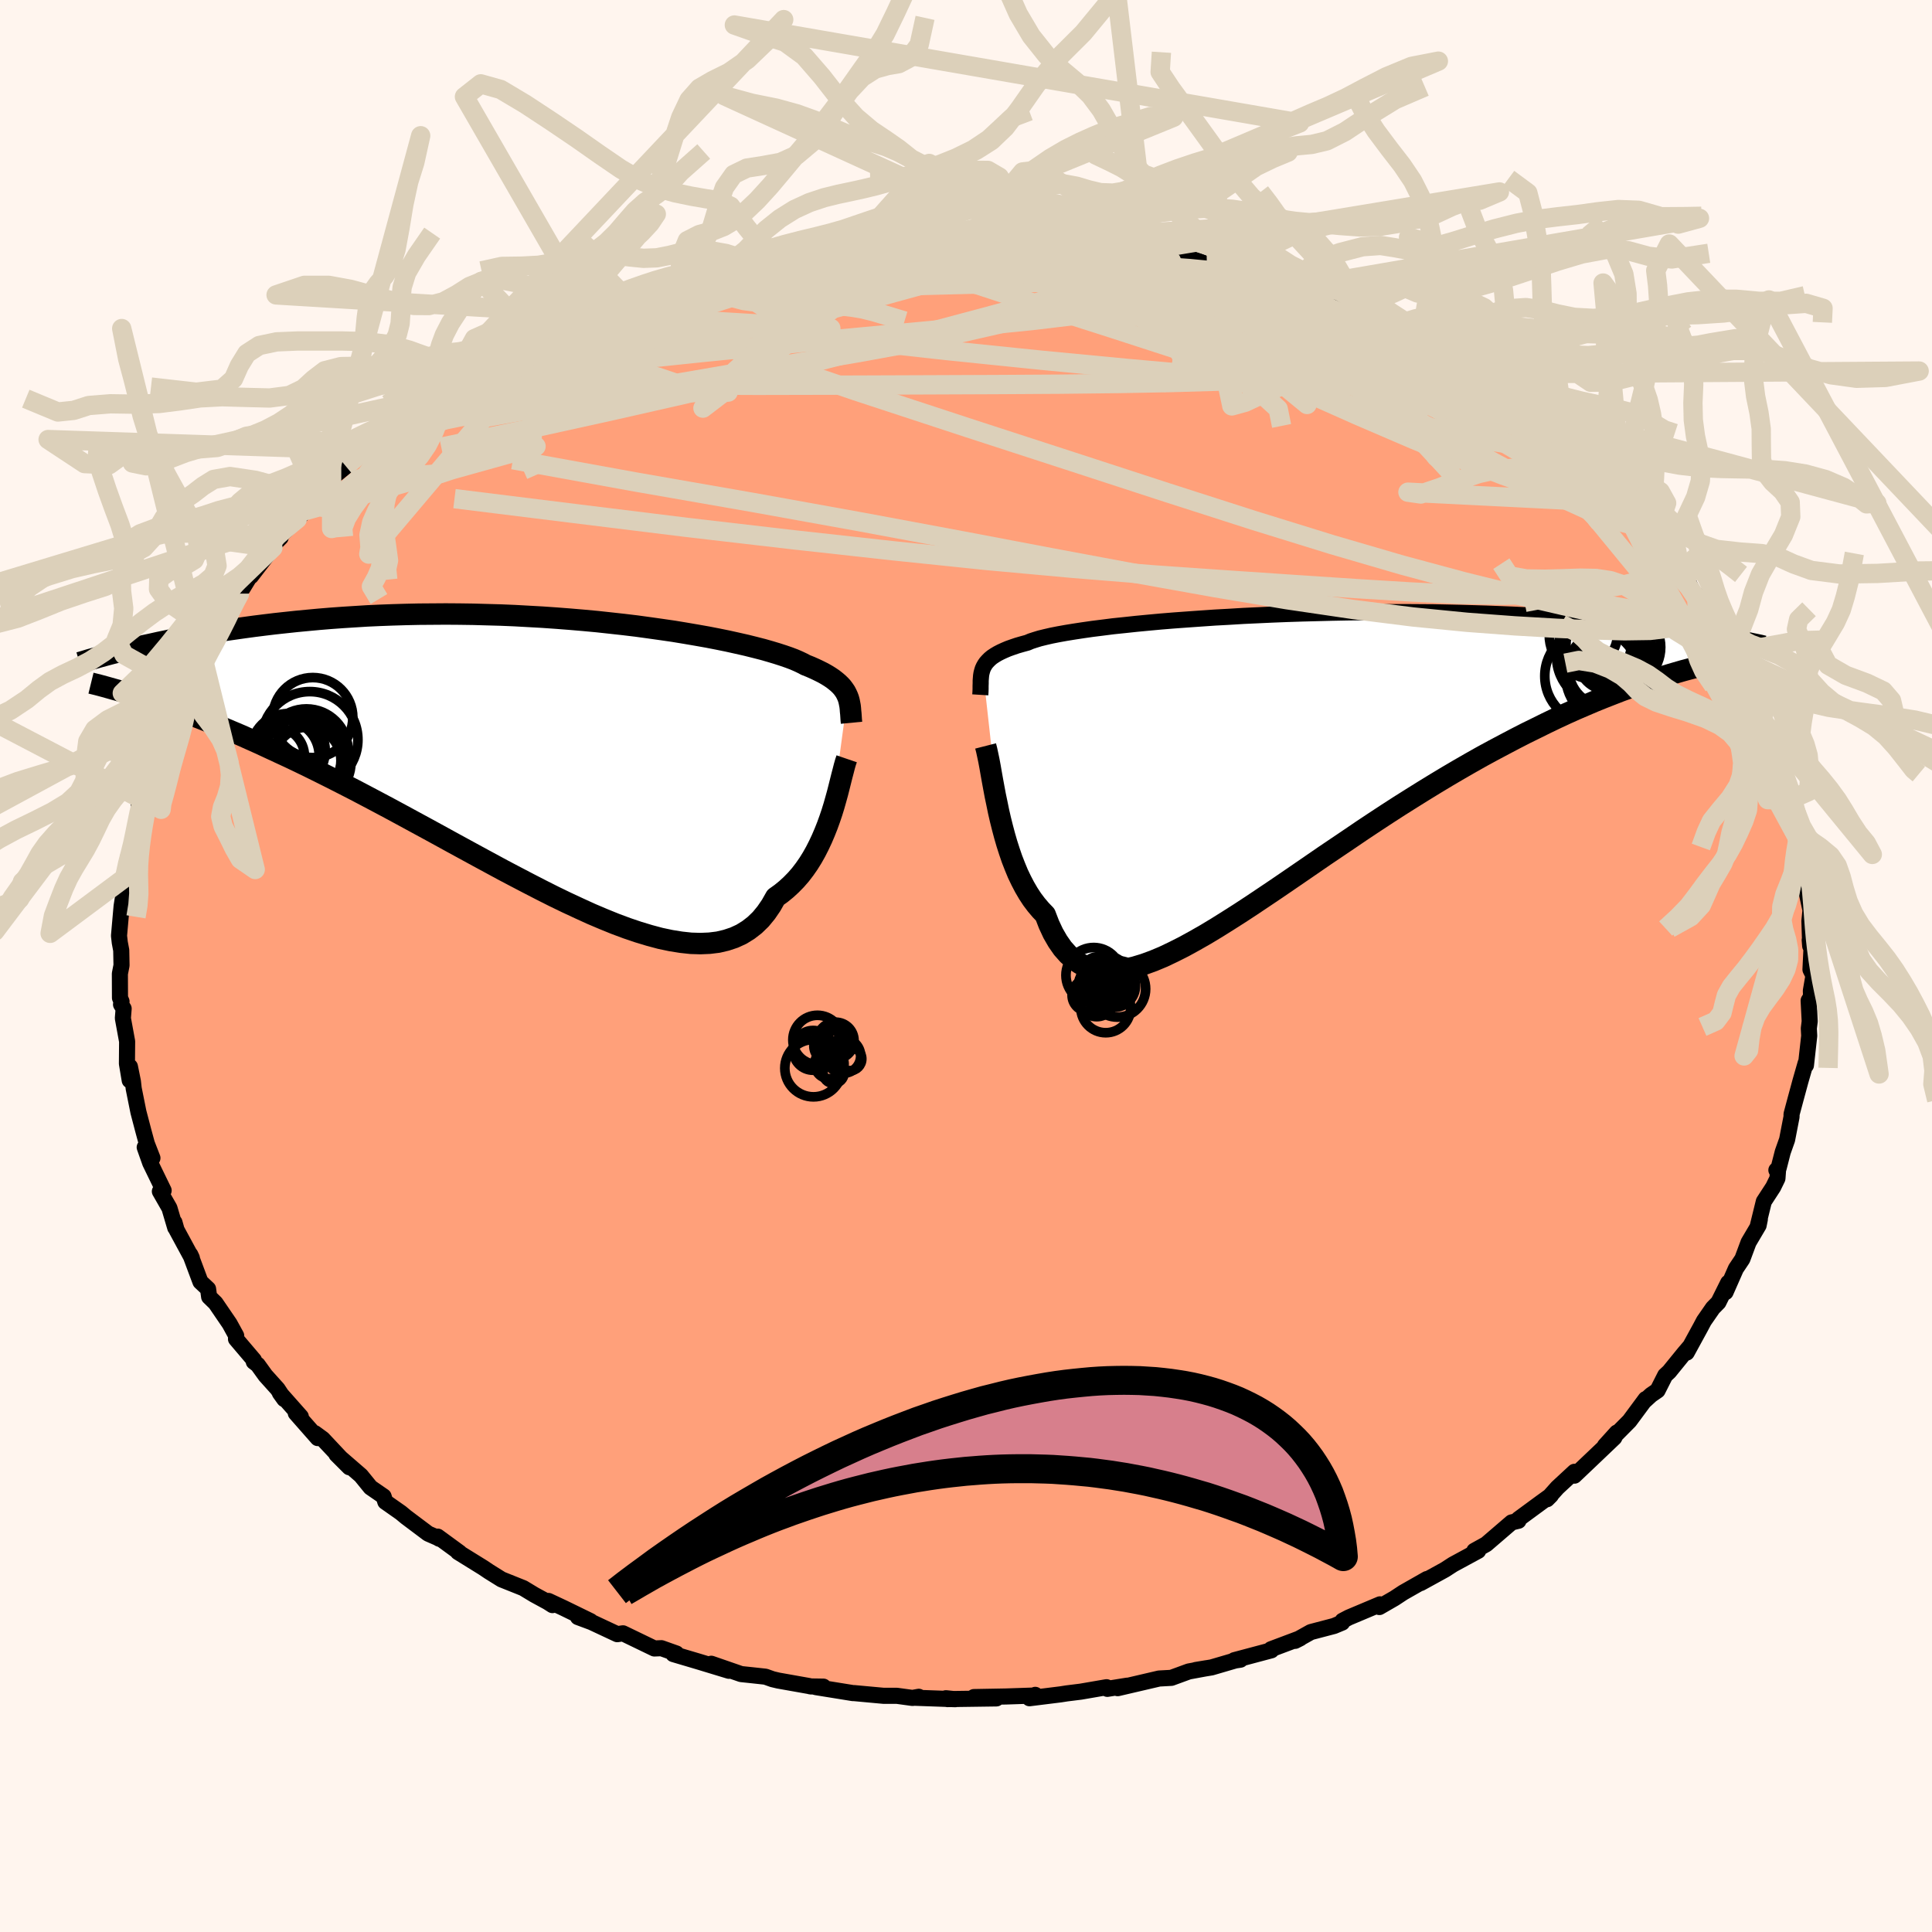 
  <svg viewBox="-100 -100 200 200" xmlns="http://www.w3.org/2000/svg" width="500" height="500" id="face-svg">
    <defs>
      <clipPath id="leftEyeClipPath">
        <polyline points="30.21,-6.04 30.1,-6.28 29.98,-6.51 29.83,-6.73 29.66,-6.96 29.46,-7.18 29.23,-7.4 28.98,-7.61 28.7,-7.83 28.39,-8.04 28.05,-8.25 27.68,-8.46 27.28,-8.66 26.84,-8.87 26.37,-9.08 25.87,-9.28 25.53,-9.46 25.13,-9.65 24.67,-9.85 24.14,-10.05 23.56,-10.25 22.91,-10.46 22.21,-10.67 21.44,-10.89 20.62,-11.1 19.74,-11.32 18.81,-11.53 17.82,-11.75 16.79,-11.96 15.71,-12.17 14.58,-12.37 13.41,-12.57 12.2,-12.77 10.96,-12.95 9.68,-13.13 8.37,-13.31 7.04,-13.47 5.68,-13.62 4.3,-13.77 2.9,-13.9 1.49,-14.02 0.07,-14.13 -1.37,-14.23 -2.8,-14.31 -4.24,-14.39 -5.68,-14.45 -7.12,-14.49 -8.55,-14.53 -9.97,-14.55 -11.39,-14.56 -12.79,-14.55 -14.17,-14.54 -15.54,-14.51 -16.89,-14.47 -18.22,-14.42 -19.53,-14.36 -20.81,-14.28 -22.07,-14.2 -23.31,-14.11 -24.52,-14.01 -25.7,-13.9 -26.86,-13.79 -27.98,-13.67 -29.09,-13.55 -30.16,-13.42 -31.2,-13.29 -32.23,-13.15 -33.22,-13.01 -34.2,-12.87 -35.15,-12.72 -36.07,-12.57 -36.97,-12.41 -37.85,-12.26 -38.71,-12.1 -39.54,-11.94 -40.34,-11.77 -41.12,-11.61 -41.88,-11.44 -42.62,-11.28 -43.33,-11.11 -42.75,-5.87 -42.1,-5.66 -41.43,-5.44 -40.74,-5.2 -40.02,-4.95 -39.28,-4.69 -38.52,-4.41 -37.74,-4.11 -36.93,-3.8 -36.1,-3.47 -35.25,-3.13 -34.38,-2.76 -33.48,-2.38 -32.56,-1.99 -31.62,-1.57 -30.66,-1.14 -29.67,-0.68 -28.66,-0.21 -27.62,0.27 -26.55,0.78 -25.46,1.31 -24.35,1.86 -23.21,2.43 -22.05,3.02 -20.86,3.63 -19.66,4.26 -18.43,4.91 -17.19,5.57 -15.93,6.25 -14.66,6.94 -13.37,7.64 -12.07,8.35 -10.76,9.07 -9.44,9.79 -8.12,10.51 -6.79,11.23 -5.46,11.95 -4.13,12.65 -2.81,13.34 -1.49,14.02 -0.18,14.68 1.12,15.31 2.41,15.91 3.68,16.49 4.93,17.02 6.16,17.52 7.37,17.97 8.55,18.37 9.71,18.72 10.83,19.02 11.92,19.25 12.98,19.42 14,19.53 14.98,19.56 15.92,19.52 16.81,19.41 17.66,19.21 18.47,18.94 19.23,18.59 19.94,18.15 20.6,17.64 21.22,17.04 21.78,16.36 22.3,15.6 22.77,14.77 23.33,14.37 23.87,13.93 24.38,13.46 24.87,12.96 25.33,12.43 25.76,11.87 26.17,11.28 26.55,10.67 26.91,10.03 27.24,9.38 27.55,8.72 27.84,8.04 28.11,7.36 28.36,6.67 28.59,5.99" />
      </clipPath>
      <clipPath id="rightEyeClipPath">
        <polyline points="-29.7,-9.4 -29.6,-9.62 -29.48,-9.83 -29.34,-10.03 -29.16,-10.23 -28.96,-10.43 -28.73,-10.62 -28.46,-10.8 -28.16,-10.98 -27.83,-11.15 -27.46,-11.32 -27.06,-11.49 -26.61,-11.65 -26.14,-11.81 -25.62,-11.96 -25.07,-12.11 -24.72,-12.26 -24.29,-12.4 -23.8,-12.55 -23.23,-12.69 -22.58,-12.84 -21.87,-12.98 -21.09,-13.12 -20.23,-13.26 -19.31,-13.4 -18.33,-13.54 -17.29,-13.67 -16.19,-13.81 -15.03,-13.93 -13.82,-14.06 -12.56,-14.18 -11.26,-14.3 -9.91,-14.41 -8.53,-14.51 -7.12,-14.61 -5.67,-14.71 -4.2,-14.79 -2.71,-14.88 -1.2,-14.95 0.32,-15.02 1.85,-15.08 3.39,-15.13 4.93,-15.17 6.47,-15.21 8.01,-15.24 9.54,-15.26 11.05,-15.28 12.56,-15.28 14.05,-15.28 15.52,-15.27 16.97,-15.26 18.39,-15.23 19.79,-15.2 21.17,-15.16 22.51,-15.12 23.83,-15.07 25.11,-15.02 26.37,-14.96 27.59,-14.89 28.77,-14.82 29.93,-14.75 31.05,-14.67 32.14,-14.59 33.19,-14.51 34.22,-14.42 35.21,-14.34 36.18,-14.25 37.11,-14.16 38.02,-14.07 38.9,-13.97 39.76,-13.88 40.58,-13.78 41.38,-13.68 42.15,-13.58 42.9,-13.48 43.61,-13.38 44.31,-13.28 44.97,-13.18 45.62,-13.08 46.24,-12.97 41.35,-8.79 40.57,-8.55 39.78,-8.3 38.96,-8.03 38.12,-7.74 37.27,-7.44 36.39,-7.12 35.49,-6.77 34.57,-6.41 33.63,-6.03 32.67,-5.62 31.69,-5.2 30.69,-4.75 29.68,-4.28 28.64,-3.78 27.59,-3.26 26.51,-2.73 25.42,-2.17 24.3,-1.58 23.15,-0.97 21.99,-0.34 20.82,0.32 19.62,1.01 18.41,1.72 17.18,2.46 15.94,3.22 14.69,4 13.42,4.8 12.15,5.62 10.87,6.46 9.59,7.31 8.31,8.18 7.02,9.05 5.73,9.92 4.45,10.8 3.17,11.68 1.9,12.55 0.64,13.41 -0.61,14.25 -1.85,15.08 -3.07,15.88 -4.28,16.65 -5.46,17.39 -6.62,18.09 -7.76,18.74 -8.87,19.35 -9.96,19.9 -11.01,20.4 -12.04,20.83 -13.03,21.19 -13.99,21.48 -14.91,21.69 -15.79,21.82 -16.64,21.86 -17.45,21.82 -18.21,21.68 -18.94,21.45 -19.62,21.12 -20.26,20.69 -20.86,20.17 -21.42,19.54 -21.93,18.81 -22.41,17.98 -22.84,17.06 -23.23,16.05 -23.7,15.56 -24.15,15.03 -24.58,14.46 -24.98,13.85 -25.36,13.2 -25.72,12.51 -26.06,11.8 -26.37,11.05 -26.67,10.28 -26.94,9.49 -27.2,8.68 -27.44,7.85 -27.66,7.02 -27.87,6.18 -28.06,5.35" />
      </clipPath>
      <filter id="fuzzy">
        <feTurbulence id="turbulence" baseFrequency="0.05" numOctaves="3" type="noise" result="noise" />
        <feDisplacementMap in="SourceGraphic" in2="noise" scale="2" />
      </filter>
      <linearGradient id="rainbowGradient" x1="0%" y1="0%" x2="100%" y2="0%">
        <stop offset="0%" style="stop-color: rgb(165, 42, 42); stop-opacity: 1" />
        <stop offset="50%" style="stop-color: rgb(44, 34, 43); stop-opacity: 1" />
        <stop offset="100%" style="stop-color: rgb(255, 105, 180); stop-opacity: 1" />
      </linearGradient>
    </defs>
    <rect x="-100" y="-100" width="100%" height="100%" fill="rgb(255, 245, 238)" />
    <polyline id="faceContour" points="87.42,0.37 87.73,0.99 87.46,2.56 87.48,3.18 87.23,3.58 87.34,5.73 87.25,6.46 87.29,7.23 86.95,10.28 86.92,10.05 86.38,11.93 85.87,13.81 85.46,15.34 85.46,15.61 85,17.98 84.55,19.25 84.12,20.93 83.89,21.13 84.07,21.04 84,21.99 83.56,22.89 82.59,24.38 81.94,27.03 82.18,26.21 82.05,26.85 81.01,28.61 80.37,30.33 79.7,31.33 78.63,33.76 78.9,32.79 77.89,34.82 77.32,35.4 76.39,36.74 76.04,37.4 74.61,40.02 74.93,39.4 74.35,40.08 72.79,42 72.38,42.38 71.59,43.94 70.92,44.4 70.22,45.04 70.36,44.83 68.68,47.1 66.14,49.66 67.37,48.3 67.11,48.83 65.01,50.83 62.98,52.76 62.99,52.36 61.22,54 60.15,55.2 60.55,54.8 59.54,55.53 57.2,57.25 57.19,57.43 56.48,57.6 53.85,59.86 52.62,60.54 53.02,60.54 52.91,60.6 50.42,61.95 49.57,62.5 47.06,63.88 47.72,63.46 45.26,64.86 44.35,65.46 42.79,66.36 42.86,66.08 39.63,67.44 38.98,67.78 38.94,67.97 38.1,68.32 35.7,68.95 34.07,69.86 34.6,69.59 31.57,70.73 31.61,70.84 27.78,71.86 28.41,71.81 27.88,71.89 25.42,72.61 23.77,72.88 24.91,72.69 23.06,73.03 21.26,73.69 19.99,73.76 15.7,74.76 16.69,74.5 14.63,74.83 14.55,74.66 11.88,75.12 10.43,75.3 9.79,75.4 6.57,75.8 7.17,75.45 7.12,75.52 4.13,75.62 0.82,75.68 3.15,75.82 -1.92,75.89 -2.08,75.8 -1.11,75.9 -5.33,75.75 -4.89,75.65 -5.54,75.77 -7.15,75.55 -8.53,75.55 -11.57,75.27 -11.7,75.27 -15.54,74.65 -14.76,74.6 -16.09,74.58 -16.23,74.54 -19.44,73.97 -20.03,73.83 -20.76,73.57 -22.14,73.42 -23.28,73.3 -26.37,72.23 -24.54,72.96 -27.7,72 -30.3,71.23 -29.98,71.17 -31.53,70.62 -32.26,70.65 -35.51,69.08 -36.1,69.17 -38.77,67.92 -40.17,67.4 -38.87,67.82 -41.66,66.46 -43.22,65.73 -42.81,66.16 -43.31,65.84 -44.69,65.09 -45.83,64.4 -48.08,63.5 -49.38,62.69 -49.99,62.28 -52.59,60.67 -52.42,60.73 -54.69,59.07 -54.55,59.28 -54.26,59.38 -55.68,58.76 -57.97,57.04 -58.5,56.6 -60.11,55.47 -60.29,54.91 -61.64,53.98 -62.64,52.75 -65.17,50.56 -63.84,51.89 -66.59,48.96 -67.41,48.36 -67.11,48.87 -69.38,46.29 -68.86,46.65 -71.03,44.2 -70.57,44.84 -71.26,43.79 -72.52,42.39 -73.32,41.28 -73.73,40.97 -73.71,40.8 -75.57,38.61 -75.55,38.27 -76.23,37.03 -77.69,34.89 -78.35,34.25 -78.46,33.43 -79.25,32.69 -80.3,29.88 -80.14,30.22 -80.23,30.07 -81.72,27.32 -81.94,26.54 -81.86,27.09 -82.46,25.06 -83.45,23.33 -83.06,23.24 -84.45,20.38 -85.02,18.77 -84.22,19.88 -84.8,18.39 -85.15,17.1 -85.67,15.12 -86.16,12.68 -86.24,11.96 -86.55,10.42 -86.57,11.84 -86.86,10.11 -86.84,7.81 -87.28,5.41 -87.2,4.41 -87.47,3.98 -87.42,3.67 -87.58,3.3 -87.59,0.8 -87.42,-0.07 -87.45,-1.63 -87.6,-2.43 -87.68,-3.13 -87.5,-5.18 -87.41,-6.2 -87.03,-8.6 -86.76,-8.73 -87.11,-9.11 -86.73,-11.29 -86.43,-11.74 -86.06,-12.83 -86.29,-12.98 -85.42,-16.2 -85.65,-16.67 -85.51,-17.2 -85.11,-17.3 -84.2,-20.33 -84.28,-21.25 -83.68,-22.22 -83.02,-24.22 -82.71,-25.11 -82.2,-26.07 -82.13,-26.55 -81.95,-27.03 -80.83,-28.7 -80.51,-30.11 -80.5,-30.16 -79.28,-32 -77.99,-34.51 -77.3,-35.53 -76.96,-35.98 -77.15,-35.95 -75.25,-38.47 -74.99,-38.97 -75.22,-38.55 -73.14,-41.95 -74.02,-40.35 -71.75,-43.3 -71.82,-43.47 -70.95,-44.35 -70.92,-44.61 -69.23,-46.27 -68.36,-47.15 -67.88,-47.62 -67.73,-48.11 -66.19,-49.98 -65.21,-50.89 -63.36,-52.38 -64.21,-51.75 -62.06,-53.4 -60.86,-54.72 -59.49,-55.43 -60.11,-55.36 -58.18,-56.59 -55.91,-58.59 -54.61,-59.01 -53.76,-60.02 -52.79,-60.29 -52.42,-60.57 -52.25,-61.11 -51.66,-61.09 -51,-61.64 -49.23,-62.86 -46.71,-64.13 -45.89,-64.86 -45.31,-65.02 -43.29,-65.92 -42.35,-66.31 -39.33,-67.79 -39.83,-67.54 -39.12,-67.8 -37,-68.65 -36.83,-69.06 -35.35,-69.32 -34.29,-69.65 -30.59,-71.26 -33.17,-70.35 -29.58,-71.38 -29.42,-71.42 -26.99,-72.1 -27.46,-71.97 -23.5,-72.97 -22.82,-73.33 -23.27,-72.97 -22.14,-73.57 -20.46,-73.69 -18.24,-74.1 -15.8,-74.6 -14.4,-74.78 -12.21,-74.97 -11.68,-75.27 -11.87,-75.04 -9.17,-75.34 -7.22,-75.76 -5.94,-75.72 -6.18,-75.53 -5.08,-75.85 -3.48,-75.91 -3.27,-75.69 1.61,-75.94 3.75,-75.72 2.68,-75.98 3.43,-75.8 5.61,-75.79 6.53,-75.67 9.27,-75.52 11.64,-75.26 10.79,-75.38 12.21,-75.01 13,-75.05 15.95,-74.58 14.98,-74.81 18.16,-74.25 18.7,-74.09 20.22,-73.69 22.32,-73.43 23.55,-73.16 24.93,-72.67 25.99,-72.59 27.43,-72.12 28.39,-71.74 30.14,-71.17 31.94,-70.87 30.16,-71.24 33.25,-70.05 34.17,-69.81 36.11,-69.18 38.88,-68.16 39.51,-67.62 40.7,-67 41.37,-67.04 43.02,-66.27 42.39,-66.18 44.06,-65.58 44.82,-65.04 47.02,-63.86 48.86,-62.89 47.93,-63.72 50.55,-61.87 51.63,-61.5 52.48,-60.71 51.4,-61.27 54.89,-58.85 56.59,-58.1 56.72,-57.82 58.77,-56.39 57.74,-57 60.68,-54.58 59.69,-55.48 61.77,-53.68 63.36,-52.55 63.84,-52.08 64.21,-51.29 65.83,-50.04 66.11,-49.69 67.83,-47.95 68.07,-47.58 70.03,-45.58 70.3,-45.1 71.17,-44.43 71.54,-44.14 71.61,-43.86 72.86,-41.85 74.6,-39.86 74.84,-39.59 75.55,-38.18 75.6,-38.42 76.52,-36.93 77.35,-35.93 78.76,-33.33 78.67,-32.9 78.94,-32.35 80.2,-30.06 79.78,-31.52 80.01,-30.53 81.3,-27.86 82.54,-25.44 82.42,-25.64 82.71,-24.26 83.18,-23.77 83.83,-22.2 83.71,-22.19 84.43,-19.67 84.7,-18.88 85.47,-17.09 85.26,-17.19 85.43,-15.95 86.05,-13.93 86.55,-12.38 86.15,-12.17 86.59,-10.66 86.53,-11.03 87.21,-7.86 86.99,-7.78 87.42,-5.77 87.31,-4.67 87.39,-2.07 87.34,-2.69 87.54,-2.13 87.42,0.37 87.73,0.99" fill="rgb(255, 160, 122)" stroke="black" stroke-width="1.667" stroke-linejoin="round" filter="url(#fuzzy)" />
    <g transform="translate(31.43 -21.36)">
      <polyline id="rightCountour" points="-29.7,-9.4 -29.6,-9.62 -29.48,-9.83 -29.34,-10.03 -29.16,-10.23 -28.96,-10.43 -28.73,-10.62 -28.46,-10.8 -28.16,-10.98 -27.83,-11.15 -27.46,-11.32 -27.06,-11.49 -26.61,-11.65 -26.14,-11.81 -25.62,-11.96 -25.07,-12.11 -24.72,-12.26 -24.29,-12.4 -23.8,-12.55 -23.23,-12.69 -22.58,-12.84 -21.87,-12.98 -21.09,-13.12 -20.23,-13.26 -19.31,-13.4 -18.33,-13.54 -17.29,-13.67 -16.19,-13.81 -15.03,-13.93 -13.82,-14.06 -12.56,-14.18 -11.26,-14.3 -9.91,-14.41 -8.53,-14.51 -7.12,-14.61 -5.67,-14.71 -4.2,-14.79 -2.71,-14.88 -1.2,-14.95 0.32,-15.02 1.85,-15.08 3.39,-15.13 4.93,-15.17 6.47,-15.21 8.01,-15.24 9.54,-15.26 11.05,-15.28 12.56,-15.28 14.05,-15.28 15.52,-15.27 16.97,-15.26 18.39,-15.23 19.79,-15.2 21.17,-15.16 22.51,-15.12 23.83,-15.07 25.11,-15.02 26.37,-14.96 27.59,-14.89 28.77,-14.82 29.93,-14.75 31.05,-14.67 32.14,-14.59 33.19,-14.51 34.22,-14.42 35.21,-14.34 36.18,-14.25 37.11,-14.16 38.02,-14.07 38.9,-13.97 39.76,-13.88 40.58,-13.78 41.38,-13.68 42.15,-13.58 42.9,-13.48 43.61,-13.38 44.31,-13.28 44.97,-13.18 45.62,-13.08 46.24,-12.97 41.35,-8.79 40.57,-8.55 39.78,-8.3 38.96,-8.03 38.12,-7.74 37.27,-7.44 36.39,-7.12 35.49,-6.77 34.57,-6.41 33.63,-6.03 32.67,-5.62 31.69,-5.2 30.69,-4.75 29.68,-4.28 28.64,-3.78 27.59,-3.26 26.51,-2.73 25.42,-2.17 24.3,-1.58 23.15,-0.97 21.99,-0.34 20.82,0.32 19.62,1.01 18.41,1.72 17.18,2.46 15.94,3.22 14.69,4 13.42,4.8 12.15,5.62 10.87,6.46 9.59,7.31 8.31,8.18 7.02,9.05 5.73,9.92 4.45,10.8 3.17,11.68 1.9,12.55 0.64,13.41 -0.61,14.25 -1.85,15.08 -3.07,15.88 -4.28,16.65 -5.46,17.39 -6.62,18.09 -7.76,18.74 -8.87,19.35 -9.96,19.9 -11.01,20.4 -12.04,20.83 -13.03,21.19 -13.99,21.48 -14.91,21.69 -15.79,21.82 -16.64,21.86 -17.45,21.82 -18.21,21.68 -18.94,21.45 -19.62,21.12 -20.26,20.69 -20.86,20.17 -21.42,19.54 -21.93,18.81 -22.41,17.98 -22.84,17.06 -23.23,16.05 -23.7,15.56 -24.15,15.03 -24.58,14.46 -24.98,13.85 -25.36,13.2 -25.72,12.51 -26.06,11.8 -26.37,11.05 -26.67,10.28 -26.94,9.49 -27.2,8.68 -27.44,7.85 -27.66,7.02 -27.87,6.18 -28.06,5.35" fill="white" stroke="white" stroke-width="0" stroke-linejoin="round" filter="url(#fuzzy)" />
    </g>
    <g transform="translate(-42.47 -21.88)">
      <polyline id="leftCountour" points="30.21,-6.04 30.1,-6.28 29.98,-6.51 29.83,-6.73 29.66,-6.96 29.46,-7.18 29.23,-7.4 28.98,-7.61 28.7,-7.83 28.39,-8.04 28.05,-8.25 27.68,-8.46 27.28,-8.66 26.84,-8.87 26.37,-9.08 25.87,-9.28 25.53,-9.46 25.13,-9.65 24.67,-9.85 24.14,-10.05 23.56,-10.25 22.91,-10.46 22.21,-10.67 21.44,-10.89 20.62,-11.1 19.74,-11.32 18.81,-11.53 17.82,-11.75 16.79,-11.96 15.71,-12.17 14.58,-12.37 13.41,-12.57 12.2,-12.77 10.96,-12.95 9.68,-13.13 8.37,-13.31 7.04,-13.47 5.68,-13.62 4.3,-13.77 2.9,-13.9 1.49,-14.02 0.07,-14.13 -1.37,-14.23 -2.8,-14.31 -4.24,-14.39 -5.68,-14.45 -7.12,-14.49 -8.55,-14.53 -9.97,-14.55 -11.39,-14.56 -12.79,-14.55 -14.17,-14.54 -15.54,-14.51 -16.89,-14.47 -18.22,-14.42 -19.53,-14.36 -20.81,-14.28 -22.07,-14.2 -23.31,-14.11 -24.52,-14.01 -25.7,-13.9 -26.86,-13.79 -27.98,-13.67 -29.09,-13.55 -30.16,-13.42 -31.2,-13.29 -32.23,-13.15 -33.22,-13.01 -34.2,-12.87 -35.15,-12.72 -36.07,-12.57 -36.97,-12.41 -37.85,-12.26 -38.71,-12.1 -39.54,-11.94 -40.34,-11.77 -41.12,-11.61 -41.88,-11.44 -42.62,-11.28 -43.33,-11.11 -42.75,-5.87 -42.1,-5.66 -41.43,-5.44 -40.74,-5.2 -40.02,-4.95 -39.28,-4.69 -38.52,-4.41 -37.74,-4.11 -36.93,-3.8 -36.1,-3.47 -35.25,-3.13 -34.38,-2.76 -33.48,-2.38 -32.56,-1.99 -31.62,-1.57 -30.66,-1.14 -29.67,-0.68 -28.66,-0.21 -27.62,0.27 -26.55,0.78 -25.46,1.31 -24.35,1.86 -23.21,2.43 -22.05,3.02 -20.86,3.63 -19.66,4.26 -18.43,4.91 -17.19,5.57 -15.93,6.25 -14.66,6.94 -13.37,7.64 -12.07,8.35 -10.76,9.07 -9.44,9.79 -8.12,10.51 -6.79,11.23 -5.46,11.95 -4.13,12.65 -2.81,13.34 -1.49,14.02 -0.18,14.68 1.12,15.31 2.41,15.91 3.68,16.49 4.93,17.02 6.16,17.52 7.37,17.97 8.55,18.37 9.71,18.72 10.83,19.02 11.92,19.25 12.98,19.42 14,19.53 14.98,19.56 15.92,19.52 16.81,19.41 17.66,19.21 18.47,18.94 19.23,18.59 19.94,18.15 20.6,17.64 21.22,17.04 21.78,16.36 22.3,15.6 22.77,14.77 23.33,14.37 23.87,13.93 24.38,13.46 24.87,12.96 25.33,12.43 25.76,11.87 26.17,11.28 26.55,10.67 26.91,10.03 27.24,9.38 27.55,8.72 27.84,8.04 28.11,7.36 28.36,6.67 28.59,5.99" fill="white" stroke="white" stroke-width="0" stroke-linejoin="round" filter="url(#fuzzy)" />
    </g>
    <g transform="translate(31.43 -21.36)">
      <polyline id="rightUpper" points="-29.95,-6.71 -29.93,-7.03 -29.92,-7.33 -29.92,-7.63 -29.91,-7.91 -29.91,-8.18 -29.89,-8.44 -29.87,-8.69 -29.83,-8.94 -29.77,-9.17 -29.7,-9.4 -29.6,-9.62 -29.48,-9.83 -29.34,-10.03 -29.16,-10.23 -28.96,-10.43 -28.73,-10.62 -28.46,-10.8 -28.16,-10.98 -27.83,-11.15 -27.46,-11.32 -27.06,-11.49 -26.61,-11.65 -26.14,-11.81 -25.62,-11.96 -25.07,-12.11 -24.72,-12.26 -24.29,-12.4 -23.8,-12.55 -23.23,-12.69 -22.58,-12.84 -21.87,-12.98 -21.09,-13.12 -20.23,-13.26 -19.31,-13.4 -18.33,-13.54 -17.29,-13.67 -16.19,-13.81 -15.03,-13.93 -13.82,-14.06 -12.56,-14.18 -11.26,-14.3 -9.91,-14.41 -8.53,-14.51 -7.12,-14.61 -5.67,-14.71 -4.2,-14.79 -2.71,-14.88 -1.2,-14.95 0.32,-15.02 1.85,-15.08 3.39,-15.13 4.93,-15.17 6.47,-15.21 8.01,-15.24 9.54,-15.26 11.05,-15.28 12.56,-15.28 14.05,-15.28 15.52,-15.27 16.97,-15.26 18.39,-15.23 19.79,-15.2 21.17,-15.16 22.51,-15.12 23.83,-15.07 25.11,-15.02 26.37,-14.96 27.59,-14.89 28.77,-14.82 29.93,-14.75 31.05,-14.67 32.14,-14.59 33.19,-14.51 34.22,-14.42 35.21,-14.34 36.18,-14.25 37.11,-14.16 38.02,-14.07 38.9,-13.97 39.76,-13.88 40.58,-13.78 41.38,-13.68 42.15,-13.58 42.9,-13.48 43.61,-13.38 44.31,-13.28 44.97,-13.18 45.62,-13.08 46.24,-12.97 46.83,-12.87 47.4,-12.77 47.95,-12.68 48.48,-12.58 48.99,-12.48 49.47,-12.39 49.94,-12.29 50.38,-12.2 50.81,-12.11 51.22,-12.01" fill="none" stroke="black" stroke-width="1.667" stroke-linejoin="round" filter="url(#fuzzy)" />
      <polyline id="rightLower" points="-29.4,-1.42 -29.29,-0.99 -29.18,-0.48 -29.06,0.09 -28.94,0.73 -28.82,1.42 -28.69,2.15 -28.55,2.91 -28.4,3.71 -28.23,4.52 -28.06,5.35 -27.87,6.18 -27.66,7.02 -27.44,7.85 -27.2,8.68 -26.94,9.49 -26.67,10.28 -26.37,11.05 -26.06,11.8 -25.72,12.51 -25.36,13.2 -24.98,13.85 -24.58,14.46 -24.15,15.03 -23.7,15.56 -23.23,16.05 -22.84,17.06 -22.41,17.98 -21.93,18.81 -21.42,19.54 -20.86,20.17 -20.26,20.69 -19.62,21.12 -18.94,21.45 -18.21,21.68 -17.45,21.82 -16.64,21.86 -15.79,21.82 -14.91,21.69 -13.99,21.48 -13.03,21.19 -12.04,20.83 -11.01,20.4 -9.96,19.9 -8.87,19.35 -7.76,18.74 -6.62,18.09 -5.46,17.39 -4.28,16.65 -3.07,15.88 -1.85,15.08 -0.61,14.25 0.64,13.41 1.9,12.55 3.17,11.68 4.45,10.8 5.73,9.92 7.02,9.05 8.31,8.18 9.59,7.31 10.87,6.46 12.15,5.62 13.42,4.8 14.69,4 15.94,3.22 17.18,2.46 18.41,1.72 19.62,1.01 20.82,0.32 21.99,-0.34 23.15,-0.97 24.3,-1.58 25.42,-2.17 26.51,-2.73 27.59,-3.26 28.64,-3.78 29.68,-4.28 30.69,-4.75 31.69,-5.2 32.67,-5.62 33.63,-6.03 34.57,-6.41 35.49,-6.77 36.39,-7.12 37.27,-7.44 38.12,-7.74 38.96,-8.03 39.78,-8.3 40.57,-8.55 41.35,-8.79 42.1,-9.01 42.83,-9.22 43.54,-9.41 44.23,-9.59 44.9,-9.76 45.55,-9.91 46.18,-10.06 46.79,-10.19 47.38,-10.31 47.95,-10.43" fill="none" stroke="black" stroke-width="2.222" stroke-linejoin="round" filter="url(#fuzzy)" />
      <circle r="4.904" cx="33.391" cy="-8.655" stroke="black" fill="none" stroke-width="1.0" filter="url(#fuzzy)" clip-path="url(#rightEyeClipPath)" /><circle r="4.554" cx="33.501" cy="-12.925" stroke="black" fill="none" stroke-width="1.0" filter="url(#fuzzy)" clip-path="url(#rightEyeClipPath)" /><circle r="4.682" cx="35.346" cy="-8.61" stroke="black" fill="none" stroke-width="1.0" filter="url(#fuzzy)" clip-path="url(#rightEyeClipPath)" /><circle r="3.232" cx="35.126" cy="-10.395" stroke="black" fill="none" stroke-width="1.0" filter="url(#fuzzy)" clip-path="url(#rightEyeClipPath)" /><circle r="3.672" cx="33.766" cy="-11.92" stroke="black" fill="none" stroke-width="1.0" filter="url(#fuzzy)" clip-path="url(#rightEyeClipPath)" /><circle r="4.998" cx="34.701" cy="-10.685" stroke="black" fill="none" stroke-width="1.0" filter="url(#fuzzy)" clip-path="url(#rightEyeClipPath)" /><circle r="3.004" cx="32.986" cy="-12.845" stroke="black" fill="none" stroke-width="1.0" filter="url(#fuzzy)" clip-path="url(#rightEyeClipPath)" /><circle r="3.952" cx="34.901" cy="-9.43" stroke="black" fill="none" stroke-width="1.0" filter="url(#fuzzy)" clip-path="url(#rightEyeClipPath)" /><circle r="3.658" cx="34.336" cy="-11.915" stroke="black" fill="none" stroke-width="1.0" filter="url(#fuzzy)" clip-path="url(#rightEyeClipPath)" /><circle r="4.16" cx="36.326" cy="-11.64" stroke="black" fill="none" stroke-width="1.0" filter="url(#fuzzy)" clip-path="url(#rightEyeClipPath)" />
      </g>
    <g transform="translate(-42.47 -21.88)">
      <polyline id="leftUpper" points="30.62,-3.3 30.59,-3.61 30.57,-3.92 30.55,-4.22 30.52,-4.5 30.5,-4.78 30.47,-5.04 30.42,-5.3 30.37,-5.55 30.3,-5.8 30.21,-6.04 30.1,-6.28 29.98,-6.51 29.83,-6.73 29.66,-6.96 29.46,-7.18 29.23,-7.4 28.98,-7.61 28.7,-7.83 28.39,-8.04 28.05,-8.25 27.68,-8.46 27.28,-8.66 26.84,-8.87 26.37,-9.08 25.87,-9.28 25.53,-9.46 25.13,-9.65 24.67,-9.85 24.14,-10.05 23.56,-10.25 22.91,-10.46 22.21,-10.67 21.44,-10.89 20.62,-11.1 19.74,-11.32 18.81,-11.53 17.82,-11.75 16.79,-11.96 15.71,-12.17 14.58,-12.37 13.41,-12.57 12.2,-12.77 10.96,-12.95 9.68,-13.13 8.37,-13.31 7.04,-13.47 5.68,-13.62 4.3,-13.77 2.9,-13.9 1.49,-14.02 0.07,-14.13 -1.37,-14.23 -2.8,-14.31 -4.24,-14.39 -5.68,-14.45 -7.12,-14.49 -8.55,-14.53 -9.97,-14.55 -11.39,-14.56 -12.79,-14.55 -14.17,-14.54 -15.54,-14.51 -16.89,-14.47 -18.22,-14.42 -19.53,-14.36 -20.81,-14.28 -22.07,-14.2 -23.31,-14.11 -24.52,-14.01 -25.7,-13.9 -26.86,-13.79 -27.98,-13.67 -29.09,-13.55 -30.16,-13.42 -31.2,-13.29 -32.23,-13.15 -33.22,-13.01 -34.2,-12.87 -35.15,-12.72 -36.07,-12.57 -36.97,-12.41 -37.85,-12.26 -38.71,-12.1 -39.54,-11.94 -40.34,-11.77 -41.12,-11.61 -41.88,-11.44 -42.62,-11.28 -43.33,-11.11 -44.02,-10.95 -44.69,-10.79 -45.34,-10.62 -45.97,-10.46 -46.57,-10.3 -47.16,-10.14 -47.72,-9.98 -48.27,-9.83 -48.79,-9.67 -49.3,-9.52" fill="none" stroke="black" stroke-width="2.222" stroke-linejoin="round" filter="url(#fuzzy)" />
      <polyline id="leftLower" points="30.12,0.43 30,0.78 29.88,1.2 29.76,1.67 29.62,2.2 29.48,2.76 29.33,3.36 29.17,3.99 28.99,4.64 28.8,5.31 28.59,5.99 28.36,6.67 28.11,7.36 27.84,8.04 27.55,8.72 27.24,9.38 26.91,10.03 26.55,10.67 26.17,11.28 25.76,11.87 25.33,12.43 24.87,12.96 24.38,13.46 23.87,13.93 23.33,14.37 22.77,14.77 22.3,15.6 21.78,16.36 21.22,17.04 20.6,17.64 19.94,18.15 19.23,18.59 18.47,18.94 17.66,19.21 16.81,19.41 15.92,19.52 14.98,19.56 14,19.53 12.98,19.42 11.92,19.25 10.83,19.02 9.71,18.72 8.55,18.37 7.37,17.97 6.16,17.52 4.93,17.02 3.68,16.49 2.41,15.91 1.12,15.31 -0.18,14.68 -1.49,14.02 -2.81,13.34 -4.13,12.65 -5.46,11.95 -6.79,11.23 -8.12,10.51 -9.44,9.79 -10.76,9.07 -12.07,8.35 -13.37,7.64 -14.66,6.94 -15.93,6.25 -17.19,5.57 -18.43,4.91 -19.66,4.26 -20.86,3.63 -22.05,3.02 -23.21,2.43 -24.35,1.86 -25.46,1.31 -26.55,0.78 -27.62,0.27 -28.66,-0.21 -29.67,-0.68 -30.66,-1.14 -31.62,-1.57 -32.56,-1.99 -33.48,-2.38 -34.38,-2.76 -35.25,-3.13 -36.1,-3.47 -36.93,-3.8 -37.74,-4.11 -38.52,-4.41 -39.28,-4.69 -40.02,-4.95 -40.74,-5.2 -41.43,-5.44 -42.1,-5.66 -42.75,-5.87 -43.38,-6.07 -43.99,-6.26 -44.57,-6.43 -45.14,-6.6 -45.68,-6.75 -46.21,-6.9 -46.71,-7.04 -47.19,-7.17 -47.66,-7.29 -48.11,-7.4" fill="none" stroke="black" stroke-width="2.222" stroke-linejoin="round" filter="url(#fuzzy)" />
      <circle r="4.144" cx="-25.149" cy="-3.835" stroke="black" fill="none" stroke-width="1.0" filter="url(#fuzzy)" clip-path="url(#leftEyeClipPath)" /><circle r="4.036" cx="-25.234" cy="0.815" stroke="black" fill="none" stroke-width="1.0" filter="url(#fuzzy)" clip-path="url(#leftEyeClipPath)" /><circle r="3.842" cx="-27.704" cy="-0.41" stroke="black" fill="none" stroke-width="1.0" filter="url(#fuzzy)" clip-path="url(#leftEyeClipPath)" /><circle r="3.016" cx="-29.024" cy="0.175" stroke="black" fill="none" stroke-width="1.0" filter="url(#fuzzy)" clip-path="url(#leftEyeClipPath)" /><circle r="4.324" cx="-25.784" cy="-0.145" stroke="black" fill="none" stroke-width="1.0" filter="url(#fuzzy)" clip-path="url(#leftEyeClipPath)" /><circle r="3.464" cx="-25.699" cy="0.62" stroke="black" fill="none" stroke-width="1.0" filter="url(#fuzzy)" clip-path="url(#leftEyeClipPath)" /><circle r="3.676" cx="-28.164" cy="0.105" stroke="black" fill="none" stroke-width="1.0" filter="url(#fuzzy)" clip-path="url(#leftEyeClipPath)" /><circle r="4.296" cx="-25.809" cy="-0.44" stroke="black" fill="none" stroke-width="1.0" filter="url(#fuzzy)" clip-path="url(#leftEyeClipPath)" /><circle r="4.98" cx="-25.459" cy="-1.545" stroke="black" fill="none" stroke-width="1.0" filter="url(#fuzzy)" clip-path="url(#leftEyeClipPath)" /><circle r="4.526" cx="-26.684" cy="0.295" stroke="black" fill="none" stroke-width="1.0" filter="url(#fuzzy)" clip-path="url(#leftEyeClipPath)" />
    </g>
    <g id="hairs">
      <polyline points="-51,-61.64 -49.13,-62.79 -47.33,-63.79 -45.67,-64.64 -44.02,-65.4 -42.33,-66.14 -40.65,-66.85 -39.04,-67.53 -37.54,-68.15 -36.15,-68.73 -34.86,-69.26 -33.65,-69.75 -32.51,-70.2 -31.5,-70.59 -30.66,-70.92 -30.03,-71.16 -29.65,-71.31 -29.5,-71.37 -29.61,-71.34 -29.98,-71.21 -30.69,-70.95 -31.82,-70.55 -33.42,-70 -35.3,-69.36" fill="none" stroke="rgb(220, 208, 186)" stroke-width="2" stroke-linejoin="round" filter="url(#fuzzy)" /><polyline points="-42.35,-66.31 -40.37,-67.2 -38.98,-67.64 -37.42,-68.03 -35.54,-68.44 -33.39,-68.89 -31,-69.35 -28.44,-69.81 -25.75,-70.24 -22.96,-70.66 -20.09,-71.05 -17.15,-71.42 -14.17,-71.78 -11.19,-72.14 -8.28,-72.48 -5.46,-72.81 -2.78,-73.12 -0.23,-73.42 2.2,-73.71 4.49,-74.01 6.62,-74.29 8.53,-74.55 10.11,-74.76 11.29,-74.93" fill="none" stroke="rgb(220, 208, 186)" stroke-width="2" stroke-linejoin="round" filter="url(#fuzzy)" /><polyline points="75.6,-38.42 76.22,-37.18 76.26,-36.14 75.61,-35.42 74.23,-35.12 72.13,-35.23 69.37,-35.68 65.95,-36.39 61.86,-37.3 57.07,-38.41 51.5,-39.79 45.12,-41.51 37.89,-43.62 29.81,-46.12 20.87,-48.99 11.05,-52.19 0.28,-55.69 -11.44,-59.54 -23.99,-63.84" fill="none" stroke="rgb(220, 208, 186)" stroke-width="2" stroke-linejoin="round" filter="url(#fuzzy)" /><polyline points="1.61,-75.94 2.81,-75.85 3.55,-75.82 4.57,-75.76 5.92,-75.67 7.43,-75.56 8.91,-75.44 10.22,-75.32 11.3,-75.21 12.16,-75.11 12.83,-75.02 13.29,-74.95 13.51,-74.89 13.44,-74.85 13.03,-74.83 12.27,-74.84 11.16,-74.89 9.64,-74.97 7.55,-75.1 4.6,-75.27 0.6,-75.51" fill="none" stroke="rgb(220, 208, 186)" stroke-width="2" stroke-linejoin="round" filter="url(#fuzzy)" /><polyline points="-23.27,-72.97 -21.94,-73.42 -20.22,-73.76 -18.35,-74.09 -16.57,-74.39 -15.04,-74.63 -13.84,-74.81 -12.96,-74.92 -12.35,-74.98 -12.01,-74.98 -11.93,-74.93 -12.17,-74.82 -12.77,-74.63 -13.74,-74.36 -15.11,-74.01 -16.86,-73.57 -19.05,-73.05 -21.75,-72.45 -25.04,-71.8 -28.92,-71.03" fill="none" stroke="rgb(220, 208, 186)" stroke-width="2" stroke-linejoin="round" filter="url(#fuzzy)" /><polyline points="-29.58,-71.38 -28.68,-71.55 -27,-71.8 -24.89,-72.03 -22.53,-72.21 -20.02,-72.32 -17.33,-72.36 -14.38,-72.36 -11.16,-72.34 -7.7,-72.3 -4.1,-72.24 -0.46,-72.15 3.15,-72.03 6.71,-71.86 10.22,-71.65 13.66,-71.42 16.99,-71.2 20.12,-71.01 22.95,-70.86 25.42,-70.79 27.53,-70.79 29.25,-70.86" fill="none" stroke="rgb(220, 208, 186)" stroke-width="2" stroke-linejoin="round" filter="url(#fuzzy)" /><polyline points="57.74,-57 59.47,-55.59 60.46,-54.8 61.34,-54.08 62.09,-53.43 62.59,-52.93 62.81,-52.61 62.77,-52.49 62.45,-52.58 61.8,-52.91 60.77,-53.54 59.27,-54.51 57.23,-55.9 54.54,-57.77 51.16,-60.15 47.12,-63" fill="none" stroke="rgb(220, 208, 186)" stroke-width="2" stroke-linejoin="round" filter="url(#fuzzy)" /><polyline points="61.77,-53.68 62.83,-52.86 63.33,-52.29 63.54,-51.84 63.51,-51.53 63.19,-51.37 62.53,-51.4 61.44,-51.69 59.85,-52.29 57.69,-53.25 54.92,-54.58 51.51,-56.28 47.46,-58.31 42.73,-60.67 37.28,-63.41 31.03,-66.61 23.8,-70.39" fill="none" stroke="rgb(220, 208, 186)" stroke-width="2" stroke-linejoin="round" filter="url(#fuzzy)" /><polyline points="-22.14,-73.57 -20.33,-73.79 -18.31,-74.1 -16.37,-74.42 -14.68,-74.68 -13.3,-74.89 -12.19,-75.04 -11.31,-75.15 -10.67,-75.21 -10.36,-75.22 -10.45,-75.16 -10.99,-75.03 -11.96,-74.83 -13.26,-74.56 -14.84,-74.24 -16.82,-73.84 -19.5,-73.32 -23.17,-72.67" fill="none" stroke="rgb(220, 208, 186)" stroke-width="2" stroke-linejoin="round" filter="url(#fuzzy)" /><polyline points="64.21,-51.29 65.34,-50.36 66.08,-49.6 66.59,-48.95 66.86,-48.47 66.81,-48.23 66.39,-48.29 65.55,-48.67 64.29,-49.33 62.57,-50.26 60.37,-51.47 57.61,-53.03 54.25,-55.01 50.29,-57.46 45.79,-60.36 40.82,-63.67 35.18,-67.39" fill="none" stroke="rgb(220, 208, 186)" stroke-width="2" stroke-linejoin="round" filter="url(#fuzzy)" /><polyline points="28.39,-71.74 29.92,-71.28 31.11,-70.87 32.37,-70.36 33.91,-69.71 35.7,-68.95 37.6,-68.14 39.46,-67.32 41.19,-66.54 42.71,-65.84 44.03,-65.22 45.15,-64.68 46.11,-64.21 46.93,-63.82 47.62,-63.49 48.16,-63.24 48.48,-63.11 48.5,-63.12 48.17,-63.3 47.42,-63.68 46.2,-64.32 44.5,-65.19" fill="none" stroke="rgb(220, 208, 186)" stroke-width="2" stroke-linejoin="round" filter="url(#fuzzy)" /><polyline points="-30.59,-71.26 -31.34,-70.93 -30.69,-71.03 -29.88,-71.18 -29.23,-71.24 -28.83,-71.2 -28.79,-71.01 -29.18,-70.63 -30.06,-70.03 -31.4,-69.18 -33.2,-68.08 -35.49,-66.7 -38.33,-65.04 -41.84,-63.08 -46.16,-60.77 -51.4,-58.06 -57.42,-55.06" fill="none" stroke="rgb(220, 208, 186)" stroke-width="2" stroke-linejoin="round" filter="url(#fuzzy)" /><polyline points="-22.14,-73.57 -20.33,-73.79 -18.33,-74.1 -16.43,-74.41 -14.78,-74.67 -13.4,-74.87 -12.27,-75.03 -11.35,-75.14 -10.63,-75.2 -10.17,-75.23 -10,-75.19 -10.12,-75.11 -10.52,-74.96 -11.16,-74.76 -12.07,-74.49 -13.34,-74.15 -15.13,-73.73 -17.54,-73.23 -20.56,-72.65 -24.1,-72.01 -27.86,-71.41" fill="none" stroke="rgb(220, 208, 186)" stroke-width="2" stroke-linejoin="round" filter="url(#fuzzy)" /><polyline points="42.39,-66.18 43.66,-65.59 44.6,-64.95 45.17,-64.34 45.31,-63.81 44.99,-63.35 44.22,-62.92 43.02,-62.51 41.38,-62.11 39.32,-61.72 36.81,-61.35 33.8,-61.02 30.26,-60.75 26.11,-60.54 21.32,-60.4 15.89,-60.3 9.79,-60.23 3.04,-60.19 -4.41,-60.16 -12.61,-60.13 -21.6,-60.11 -31.33,-60.15 -41.6,-60.4" fill="none" stroke="rgb(220, 208, 186)" stroke-width="2" stroke-linejoin="round" filter="url(#fuzzy)" /><polyline points="-30.59,-71.26 -31.05,-70.93 -29.51,-71.06 -27.22,-71.27 -24.5,-71.47 -21.47,-71.63 -18.2,-71.75 -14.77,-71.81 -11.15,-71.81 -7.3,-71.78 -3.21,-71.72 1.09,-71.64 5.46,-71.55 9.74,-71.46 13.78,-71.39 17.5,-71.34 20.9,-71.31 24.13,-71.3 27.5,-71.26" fill="none" stroke="rgb(220, 208, 186)" stroke-width="2" stroke-linejoin="round" filter="url(#fuzzy)" /><polyline points="75.55,-38.18 75.67,-37.91 75.68,-37.13 75.31,-36.24 74.4,-35.49 72.9,-34.99 70.82,-34.74 68.16,-34.7 64.95,-34.79 61.18,-34.96 56.83,-35.21 51.87,-35.58 46.28,-36.13 40.06,-36.91 33.2,-37.92 25.74,-39.17 17.65,-40.62 8.91,-42.25 -0.57,-44.05 -10.88,-45.97 -22.08,-47.99 -34.18,-50.1 -46.9,-52.41" fill="none" stroke="rgb(220, 208, 186)" stroke-width="2" stroke-linejoin="round" filter="url(#fuzzy)" /><polyline points="13,-75.05 14.72,-74.76 15.64,-74.51 16.34,-74.2 16.83,-73.81 17.03,-73.36 16.88,-72.84 16.32,-72.27 15.32,-71.63 13.87,-70.92 11.97,-70.17 9.6,-69.36 6.74,-68.49 3.37,-67.55 -0.55,-66.5 -5.03,-65.31 -10.09,-63.97 -15.74,-62.49 -22.03,-60.9 -28.99,-59.22 -36.7,-57.47 -45.19,-55.6 -54.32,-53.71" fill="none" stroke="rgb(220, 208, 186)" stroke-width="2" stroke-linejoin="round" filter="url(#fuzzy)" /><polyline points="5.61,-75.79 6.83,-75.64 7.98,-75.42 8.47,-75.15 8.27,-74.82 7.51,-74.39 6.25,-73.87 4.46,-73.23 2.07,-72.45 -0.97,-71.53 -4.74,-70.45 -9.29,-69.2 -14.63,-67.82 -20.77,-66.36 -27.68,-64.84 -35.39,-63.29 -44,-61.68" fill="none" stroke="rgb(220, 208, 186)" stroke-width="2" stroke-linejoin="round" filter="url(#fuzzy)" /><polyline points="68.07,-47.58 69.27,-46.27 69.63,-45.72 69.44,-45.59 68.84,-45.7 67.86,-45.95 66.46,-46.39 64.57,-47.12 62.07,-48.26 58.89,-49.87 54.99,-51.94 50.35,-54.45 44.94,-57.41 38.71,-60.86 31.61,-64.89 23.74,-69.54" fill="none" stroke="rgb(220, 208, 186)" stroke-width="2" stroke-linejoin="round" filter="url(#fuzzy)" /><polyline points="-23.27,-72.97 -21.9,-73.42 -20.09,-73.77 -18.08,-74.1 -16.09,-74.41 -14.25,-74.68 -12.61,-74.9 -11.17,-75.09 -9.87,-75.25 -8.72,-75.38 -7.72,-75.49 -6.88,-75.58 -6.21,-75.63 -5.71,-75.66 -5.38,-75.65 -5.25,-75.6 -5.37,-75.53 -5.84,-75.42 -6.75,-75.27 -8.19,-75.07 -10.2,-74.8 -12.76,-74.46 -15.86,-74.05 -19.4,-73.58" fill="none" stroke="rgb(220, 208, 186)" stroke-width="2" stroke-linejoin="round" filter="url(#fuzzy)" /><polyline points="2.68,-75.98 3.82,-75.85 5.34,-75.75 6.97,-75.63 8.5,-75.51 9.81,-75.39 10.89,-75.27 11.78,-75.15 12.52,-75.04 13.14,-74.92 13.62,-74.79 13.91,-74.67 13.97,-74.55 13.75,-74.43 13.21,-74.33 12.33,-74.25 11.11,-74.2 9.53,-74.17 7.56,-74.16 5.12,-74.18 2.19,-74.23 -1.22,-74.31 -5.03,-74.45 -9.24,-74.62" fill="none" stroke="rgb(220, 208, 186)" stroke-width="2" stroke-linejoin="round" filter="url(#fuzzy)" /><polyline points="-39.33,-67.79 -39.3,-67.77 -38.58,-68.06 -37.58,-68.48 -36.5,-68.92 -35.42,-69.35 -34.39,-69.73 -33.48,-70.05 -32.71,-70.3 -32.11,-70.45 -31.7,-70.51 -31.51,-70.47 -31.57,-70.31 -31.95,-70.02 -32.67,-69.58 -33.77,-68.97 -35.2,-68.2 -36.93,-67.3 -38.9,-66.28 -41.11,-65.17 -43.66,-63.97 -46.67,-62.62 -50.31,-61.03" fill="none" stroke="rgb(220, 208, 186)" stroke-width="2" stroke-linejoin="round" filter="url(#fuzzy)" /><polyline points="18.16,-74.25 18.93,-74.02 19.91,-73.71 20.74,-73.37 21.26,-72.99 21.39,-72.58 21.13,-72.12 20.46,-71.62 19.35,-71.07 17.79,-70.47 15.76,-69.8 13.28,-69.06 10.37,-68.24 7.04,-67.35 3.26,-66.41 -1,-65.44 -5.84,-64.46 -11.33,-63.46 -17.57,-62.41 -24.61,-61.24 -32.5,-59.88 -41.2,-58.31 -50.45,-56.66" fill="none" stroke="rgb(220, 208, 186)" stroke-width="2" stroke-linejoin="round" filter="url(#fuzzy)" /><polyline points="-39.33,-67.79 -39.2,-67.78 -38.19,-68.1 -36.71,-68.59 -34.97,-69.14 -33.06,-69.71 -31.04,-70.29 -28.97,-70.85 -26.91,-71.39 -24.89,-71.9 -22.94,-72.39 -21.08,-72.85 -19.33,-73.29 -17.71,-73.69 -16.28,-74.05 -15.08,-74.34 -14.16,-74.57 -13.52,-74.74 -13.13,-74.86 -12.96,-74.93 -13.17,-74.92" fill="none" stroke="rgb(220, 208, 186)" stroke-width="2" stroke-linejoin="round" filter="url(#fuzzy)" /><polyline points="50.55,-61.87 51.11,-61.5 50.93,-61.16 50.3,-60.77 49.2,-60.37 47.4,-60.07 44.7,-59.94 41.03,-60 36.38,-60.24 30.77,-60.64 24.19,-61.19 16.6,-61.87 7.9,-62.7 -1.97,-63.71 -13.02,-64.93 -25.26,-66.34" fill="none" stroke="rgb(220, 208, 186)" stroke-width="2" stroke-linejoin="round" filter="url(#fuzzy)" /><polyline points="57.74,-57 59.35,-55.64 59.97,-54.98 60.22,-54.46 60.09,-54.07 59.49,-53.85 58.41,-53.81 56.86,-53.94 54.81,-54.26 52.19,-54.78 48.95,-55.52 45.04,-56.53 40.45,-57.84 35.19,-59.47 29.27,-61.39 22.67,-63.57 15.27,-65.97 6.95,-68.63 -2.26,-71.65" fill="none" stroke="rgb(220, 208, 186)" stroke-width="2" stroke-linejoin="round" filter="url(#fuzzy)" /><polyline points="66.11,-49.69 67.2,-48.47 67.66,-47.69 67.62,-47.23 67,-47.14 65.81,-47.39 64.07,-47.9 61.81,-48.63 58.98,-49.59 55.53,-50.83 51.33,-52.46 46.33,-54.51 40.54,-57 34.04,-59.89 26.85,-63.16 18.77,-66.84 9.14,-71.02" fill="none" stroke="rgb(220, 208, 186)" stroke-width="2" stroke-linejoin="round" filter="url(#fuzzy)" /><polyline points="-51.66,-61.09 -50.49,-61.86 -48.64,-62.86 -46.56,-63.86 -44.4,-64.79 -42.15,-65.66 -39.81,-66.51 -37.4,-67.33 -34.98,-68.14 -32.63,-68.9 -30.37,-69.64 -28.18,-70.34 -26.05,-71.02 -23.95,-71.68 -21.92,-72.31 -20.04,-72.88 -18.38,-73.39 -17.01,-73.81 -15.89,-74.17 -14.95,-74.46 -14.27,-74.67" fill="none" stroke="rgb(220, 208, 186)" stroke-width="2" stroke-linejoin="round" filter="url(#fuzzy)" /><polyline points="-39.33,-67.79 -39.19,-67.78 -38.14,-68.11 -36.59,-68.6 -34.76,-69.15 -32.74,-69.73 -30.6,-70.32 -28.4,-70.9 -26.2,-71.46 -24.02,-71.98 -21.9,-72.49 -19.89,-72.97 -18.03,-73.42 -16.35,-73.84 -14.85,-74.21 -13.56,-74.53 -12.51,-74.78 -11.78,-74.96 -11.5,-75.07 -11.67,-75.12" fill="none" stroke="rgb(220, 208, 186)" stroke-width="2" stroke-linejoin="round" filter="url(#fuzzy)" /><polyline points="71.54,-44.14 71.82,-43.36 72.1,-42.21 71.95,-41.2 71.22,-40.46 69.92,-39.9 68.1,-39.45 65.77,-39.05 62.95,-38.7 59.59,-38.47 55.67,-38.38 51.17,-38.47 46.08,-38.72 40.37,-39.07 34.04,-39.49 27.06,-39.96 19.43,-40.49 11.13,-41.16 2.15,-41.98 -7.5,-42.98 -17.84,-44.12 -28.86,-45.4 -40.53,-46.84 -52.95,-48.38" fill="none" stroke="rgb(220, 208, 186)" stroke-width="2" stroke-linejoin="round" filter="url(#fuzzy)" /><polyline points="-46.71,-64.13 -45.84,-64.71 -44.6,-65.31 -43.09,-65.98 -41.51,-66.68 -40.03,-67.34 -38.75,-67.91 -37.68,-68.38 -36.81,-68.76 -36.16,-69.05 -35.75,-69.22 -35.65,-69.25 -35.9,-69.14 -36.56,-68.85 -37.64,-68.39 -39.28,-67.68" fill="none" stroke="rgb(220, 208, 186)" stroke-width="2" stroke-linejoin="round" filter="url(#fuzzy)" /><polyline points="-15.8,-74.6 -14.38,-74.77 -13.19,-74.91 -12.28,-75.01 -11.47,-75.07 -10.75,-75.1 -10.23,-75.07 -9.96,-74.97 -9.98,-74.8 -10.24,-74.54 -10.71,-74.21 -11.42,-73.8 -12.45,-73.29 -13.93,-72.67 -15.94,-71.94 -18.51,-71.08 -21.62,-70.07 -25.26,-68.9 -29.48,-67.55 -34.37,-65.99 -39.93,-64.28 -45.98,-62.57" fill="none" stroke="rgb(220, 208, 186)" stroke-width="2" stroke-linejoin="round" filter="url(#fuzzy)" /><polyline points="-20.46,-73.69 -18.18,-74.05 -15.73,-74.29 -13.26,-74.41 -10.79,-74.43 -8.23,-74.36 -5.52,-74.25 -2.63,-74.09 0.38,-73.89 3.44,-73.66 6.49,-73.41 9.51,-73.15 12.48,-72.91 15.39,-72.71 18.17,-72.53 20.76,-72.37 23.14,-72.2 25.31,-71.99 27.21,-71.78" fill="none" stroke="rgb(220, 208, 186)" stroke-width="2" stroke-linejoin="round" filter="url(#fuzzy)" /><polyline points="27.43,-72.12 28.3,-71.73 28.69,-71.35 28.34,-71 27.36,-70.6 25.86,-70.11 23.8,-69.53 21.05,-68.9 17.44,-68.22 12.79,-67.53 7.03,-66.84 0.14,-66.14 -7.9,-65.39 -17.12,-64.53 -27.57,-63.48 -39.2,-62.27" fill="none" stroke="rgb(220, 208, 186)" stroke-width="2" stroke-linejoin="round" filter="url(#fuzzy)" /><polyline points="-15.8,-74.6 -14.16,-74.7 -12.34,-74.65 -10.34,-74.44 -8.01,-74.1 -5.34,-73.66 -2.39,-73.09 0.75,-72.41 4.07,-71.62 7.61,-70.73 11.37,-69.78 15.35,-68.78 19.45,-67.73 23.6,-66.66 27.71,-65.56 31.77,-64.44 35.79,-63.31 39.77,-62.19 43.68,-61.09 47.45,-60.02 51.06,-58.96 54.6,-57.9" fill="none" stroke="rgb(220, 208, 186)" stroke-width="2" stroke-linejoin="round" filter="url(#fuzzy)" /><polyline points="-39.33,-67.79 -39.11,-67.75 -37.82,-67.98 -35.87,-68.32 -33.46,-68.67 -30.68,-69.01 -27.59,-69.32 -24.26,-69.6 -20.73,-69.84 -17,-70.03 -13.08,-70.19 -8.99,-70.33 -4.8,-70.44 -0.58,-70.55 3.57,-70.65 7.59,-70.77 11.46,-70.91 15.23,-71.07 18.96,-71.23 22.76,-71.34 26.67,-71.32" fill="none" stroke="rgb(220, 208, 186)" stroke-width="2" stroke-linejoin="round" filter="url(#fuzzy)" /><polyline points="-3.27,-75.69 0.18,-75.07 1.94,-73.69 2.96,-72.43 3.89,-71.75 5.01,-71.63 6.31,-71.78 7.66,-71.89 8.94,-71.8 10.08,-71.52 11.1,-71.13 12.06,-70.69 13.05,-70.21 14.07,-69.69 15.09,-69 16.11,-68.02 16.92,-67.03 -3.27,-75.69 -3.87,-75.69 -4.74,-75.6 -5.63,-75.53 -6.59,-75.45 -7.68,-75.3 -8.86,-75.07 -10.08,-74.78 -11.32,-74.43 -12.58,-74.06 -13.93,-73.68 -15.37,-73.32 -16.88,-72.96 -18.39,-72.62 -19.82,-72.28 -21.12,-71.93 -22.3,-71.57 -23.41,-71.21 -24.56,-70.84 -25.78,-70.44 -27.06,-70.04 -28.38,-69.62 -29.91,-69.19 -32.28,-68.47" fill="none" stroke="rgb(220, 208, 186)" stroke-width="2" stroke-linejoin="round" filter="url(#fuzzy)" /><polyline points="-3.48,-75.91 -4.66,-74.64 -5.51,-73.69 -6.41,-73.48 -7.51,-73.56 -8.73,-73.64 -9.97,-73.61 -11.18,-73.36 -12.37,-72.83 -13.56,-72.02 -14.8,-70.98 -16.06,-69.8 -17.3,-68.6 -18.45,-67.47 -19.46,-66.41 -20.34,-65.42 -21.15,-64.44 -21.97,-63.47 -22.86,-62.54 -23.82,-61.68 -24.76,-60.78 -25.71,-59.52 -27.23,-57.75 -3.48,-75.91 -2.01,-75.9 0.11,-76.15 1.8,-76.57 3.12,-77.22 4.37,-78.17 5.75,-79.27 7.23,-80.25 8.73,-80.84 10.15,-80.96 11.45,-80.72 12.68,-80.35 13.91,-80.06 15.21,-80.01 16.62,-80.24 18.13,-80.68 19.74,-81.18 21.43,-81.64 23.17,-82.01 24.97,-82.39 26.79,-82.87 28.54,-83.47 30.12,-84.12" fill="none" stroke="rgb(220, 208, 186)" stroke-width="2" stroke-linejoin="round" filter="url(#fuzzy)" /><polyline points="-9.17,-75.34 -7.65,-75.71 -6.64,-76.01 -5.77,-76.31 -4.75,-76.67 -3.47,-77.1 -1.97,-77.57 -0.37,-78.06 1.2,-78.61 2.68,-79.32 4.11,-80.23 5.57,-81.33 7.11,-82.5 8.71,-83.6 10.31,-84.54 11.83,-85.3 13.24,-85.93 14.61,-86.49 16.02,-86.98 17.5,-87.44 19.1,-87.93 21.49,-87.86 -9.17,-75.34 -10.77,-74.54 -11.74,-74.31 -12.8,-74.17 -14.11,-73.98 -15.62,-73.64 -17.19,-73.16 -18.7,-72.6 -20.07,-72.04 -21.26,-71.52 -22.3,-70.99 -23.29,-70.38 -24.3,-69.7 -25.39,-69.03 -26.56,-68.46 -27.75,-67.98 -28.8,-67.43 -29.42,-66.77 -28.66,-66.76" fill="none" stroke="rgb(220, 208, 186)" stroke-width="2" stroke-linejoin="round" filter="url(#fuzzy)" /><polyline points="-9.17,-75.34 -7.63,-75.58 -6.61,-75.63 -5.71,-75.59 -4.68,-75.44 -3.41,-75.16 -1.94,-74.8 -0.4,-74.48 1.08,-74.28 2.46,-74.21 3.76,-74.21 5.04,-74.21 6.34,-74.13 7.65,-73.95 8.94,-73.71 10.16,-73.46 11.31,-73.22 12.41,-72.97 13.49,-72.66 14.6,-72.27 15.74,-71.78 16.9,-71.22 18.06,-70.64 19.24,-70.11 15.58,-100.76 12.15,-96.6 9.42,-93.88 7.25,-91.2 5.53,-88.74 4.06,-86.81 2.63,-85.44 1.07,-84.45 -0.63,-83.61 -2.35,-82.79 -3.9,-81.98 -5.18,-81.2 -6.22,-80.41 -7.17,-79.48 -8.27,-78.25 -9.76,-76.57 -11.87,-75.04" fill="none" stroke="rgb(220, 208, 186)" stroke-width="2" stroke-linejoin="round" filter="url(#fuzzy)" /><polyline points="100.49,13.88 100.09,12.23 100.2,10.83 100.02,9.34 99.47,7.88 98.69,6.49 97.8,5.2 96.8,3.98 95.69,2.81 94.54,1.66 93.49,0.51 92.69,-0.63 92.2,-1.76 91.93,-2.89 91.72,-4.04 91.35,-5.25 90.71,-6.5 89.83,-7.76 88.9,-9 88.12,-10.15 87.54,-11.15 86.94,-11.92 86.55,-12.38 86.55,-12.38 86.06,-11.81 85.97,-10.98 85.75,-9.93 85.29,-8.71 84.77,-7.42 84.45,-6.14 84.43,-4.91 84.65,-3.77 84.96,-2.71 85.16,-1.69 85.15,-0.67 84.88,0.34 84.4,1.35 83.77,2.33 83.06,3.28 82.35,4.25 81.76,5.25 81.36,6.34 81.15,7.53 81.01,8.73 80.55,9.31 86.55,-12.38 86.02,-13.92 85.56,-15.3 85.13,-16.43 84.65,-17.45 84.12,-18.47 83.58,-19.53 83.03,-20.58 82.5,-21.6 81.99,-22.59 81.5,-23.55 81.02,-24.54 80.52,-25.59 79.96,-26.69 79.32,-27.79 78.61,-28.82 77.89,-29.7 77.22,-30.44 76.59,-31.12 76,-31.89 75.4,-32.9 74.51,-34.61 86.55,-12.38 86.67,-11.89 86.99,-11.1 87.23,-10.09 87.41,-8.91 87.55,-7.65 87.66,-6.37 87.75,-5.12 87.84,-3.94 87.94,-2.83 88.06,-1.77 88.2,-0.71 88.37,0.36 88.56,1.43 88.77,2.48 88.99,3.52 89.16,4.57 89.27,5.67 89.31,6.87 89.29,8.32 89.24,10.55" fill="none" stroke="rgb(220, 208, 186)" stroke-width="2" stroke-linejoin="round" filter="url(#fuzzy)" /><polyline points="-15.8,-74.6 -18,-74.17 -19.84,-73.85 -21.27,-73.58 -22.42,-73.34 -23.5,-73.1 -24.63,-72.84 -25.86,-72.56 -27.15,-72.27 -28.44,-71.96 -29.71,-71.65 -30.94,-71.32 -32.15,-70.97 -33.34,-70.58 -34.54,-70.16 -35.72,-69.72 -36.87,-69.28 -37.97,-68.86 -39.01,-68.44 -40.05,-68.01 -41.16,-67.54 -42.46,-66.98 -43.99,-66.33 -45.73,-65.62" fill="none" stroke="rgb(220, 208, 186)" stroke-width="2" stroke-linejoin="round" filter="url(#fuzzy)" /><polyline points="-15.8,-74.6 -17.9,-73.81 -19.62,-73.14 -20.94,-72.56 -21.99,-72.05 -22.94,-71.54 -23.95,-71.01 -25.07,-70.51 -26.28,-70.09 -27.52,-69.75 -28.75,-69.44 -29.93,-69.12 -31.08,-68.76 -32.2,-68.33 -33.31,-67.83 -34.4,-67.28 -35.43,-66.69 -36.39,-66.11 -37.26,-65.57 -38.03,-65.05 -38.83,-64.41 -40.43,-63.31" fill="none" stroke="rgb(220, 208, 186)" stroke-width="2" stroke-linejoin="round" filter="url(#fuzzy)" /><polyline points="-20.46,-73.69 -22.7,-76.44 -24.37,-78.65 -25.55,-79.23 -26.87,-79.42 -28.43,-79.69 -30.12,-80.04 -31.87,-80.53 -33.73,-81.33 -35.74,-82.51 -37.92,-84 -40.3,-85.67 -42.9,-87.43 -45.62,-89.22 -48.17,-90.74 -50.23,-91.32 -51.92,-89.99 -36.2,-62.74 -35.06,-63.75 -34.25,-64.59 -33.34,-65.34 -32.36,-66.11 -31.43,-66.96 -30.56,-67.84 -29.69,-68.63 -28.71,-69.28 -27.61,-69.83 -26.43,-70.39 -25.24,-71.06 -24.14,-71.82 -23.28,-72.5 -22.75,-73.03 -22.14,-73.57" fill="none" stroke="rgb(220, 208, 186)" stroke-width="2" stroke-linejoin="round" filter="url(#fuzzy)" /><polyline points="-23.27,-72.97 -23.52,-73.34 -24.85,-73.76 -26.5,-74.05 -28.06,-74.08 -29.45,-73.88 -30.73,-73.56 -32.01,-73.31 -33.39,-73.26 -34.89,-73.41 -36.46,-73.63 -37.98,-73.77 -39.37,-73.7 -40.6,-73.44 -41.74,-73.09 -42.91,-72.76 -44.27,-72.54 -45.98,-72.45 -48.06,-72.42 -50.15,-71.96" fill="none" stroke="rgb(220, 208, 186)" stroke-width="2" stroke-linejoin="round" filter="url(#fuzzy)" /><polyline points="-22.82,-73.33 -24.16,-72.73 -25.74,-72.06 -27.14,-71.52 -28.39,-71.06 -29.53,-70.58 -30.6,-70.04 -31.64,-69.47 -32.7,-68.89 -33.78,-68.3 -34.83,-67.71 -35.83,-67.1 -36.75,-66.47 -37.59,-65.83 -38.38,-65.12 -39.17,-64.26 -40.11,-63.25 -41.32,-62.28 -42.86,-61.5" fill="none" stroke="rgb(220, 208, 186)" stroke-width="2" stroke-linejoin="round" filter="url(#fuzzy)" /><polyline points="3.97,-80.09 1.25,-79.91 -1.27,-79.78 -3.14,-79.55 -4.51,-79.16 -5.63,-78.71 -6.69,-78.28 -7.8,-77.9 -8.98,-77.52 -10.2,-77.11 -11.43,-76.69 -12.69,-76.26 -14.03,-75.88 -15.49,-75.51 -17.08,-75.13 -18.74,-74.7 -20.32,-74.25 -21.66,-73.84 -22.62,-73.54 -23.14,-73.34 -23.5,-72.97 -27.46,-71.97 -24.9,-72.89 -23.67,-73.42 -22.81,-74.1 -21.87,-75.07 -20.69,-76.23 -19.28,-77.36 -17.75,-78.32 -16.2,-79.03 -14.7,-79.53 -13.28,-79.88 -11.91,-80.17 -10.59,-80.46 -9.31,-80.77 -8.06,-81.12 -6.85,-81.52 -5.62,-81.94 -4.28,-82.41 -2.77,-82.95 -1.06,-83.63 0.74,-84.51 2.37,-85.6 3.64,-86.78 4.75,-87.82 6.55,-88.5" fill="none" stroke="rgb(220, 208, 186)" stroke-width="2" stroke-linejoin="round" filter="url(#fuzzy)" /><polyline points="76.24,6.31 77.62,5.7 78.26,4.85 78.48,3.94 78.72,3.03 79.23,2.12 79.97,1.19 80.76,0.23 81.51,-0.76 82.23,-1.75 82.95,-2.78 83.69,-3.87 84.37,-5.04 84.92,-6.27 85.29,-7.53 85.52,-8.76 85.67,-9.93 85.78,-10.97 85.91,-11.89 86.06,-12.78 86.05,-13.93" fill="none" stroke="rgb(220, 208, 186)" stroke-width="2" stroke-linejoin="round" filter="url(#fuzzy)" /><polyline points="-4.45,-102.95 -5.21,-102.25 -6.29,-100.82 -7.3,-98.65 -8.36,-96.47 -9.55,-94.53 -10.84,-92.72 -12.13,-90.89 -13.41,-89.1 -14.7,-87.4 -16.04,-85.78 -17.43,-84.14 -18.85,-82.43 -20.26,-80.75 -21.61,-79.27 -22.84,-78.1 -23.97,-77.21 -25.07,-76.55 -26.27,-76.08 -27.61,-75.72 -28.85,-75.09 -29.54,-73.41 -29.58,-71.38" fill="none" stroke="rgb(220, 208, 186)" stroke-width="2" stroke-linejoin="round" filter="url(#fuzzy)" /><polyline points="-29.58,-71.38 -29.31,-72.7 -28.28,-73.48 -27.21,-74.66 -26.34,-76.44 -25.69,-78.6 -25.01,-80.58 -24.05,-81.94 -22.69,-82.6 -21.01,-82.86 -19.21,-83.19 -17.49,-83.96 -15.94,-85.26 -14.58,-86.97 -13.32,-88.84 -12.06,-90.59 -10.75,-91.99 -9.41,-92.85 -8.12,-93.21 -6.95,-93.41 -5.88,-93.98 -4.85,-95.36 -4.24,-98.15" fill="none" stroke="rgb(220, 208, 186)" stroke-width="2" stroke-linejoin="round" filter="url(#fuzzy)" /><polyline points="-30.59,-71.26 -33.29,-70.18 -35.01,-69.61 -36.3,-69.19 -37.42,-68.8 -38.48,-68.4 -39.55,-67.99 -40.68,-67.54 -41.89,-67.05 -43.17,-66.53 -44.5,-65.96 -45.85,-65.36 -47.21,-64.72 -48.55,-64.08 -49.85,-63.47 -51.05,-62.92 -52.11,-62.48 -53.01,-62.11 -53.8,-61.79 -54.56,-61.44 -55.42,-61 -56.5,-60.43 -57.93,-59.62 -59.83,-58.19" fill="none" stroke="rgb(220, 208, 186)" stroke-width="2" stroke-linejoin="round" filter="url(#fuzzy)" /><polyline points="-35.35,-69.32 -33.87,-69.83 -32.55,-70.3 -31.44,-70.65 -30.3,-70.92 -29.06,-71.14 -27.74,-71.3 -26.38,-71.39 -25.04,-71.44 -23.75,-71.45 -22.5,-71.46 -21.23,-71.49 -19.88,-71.57 -18.42,-71.68 -16.87,-71.81 -15.3,-71.93 -13.81,-72.04 -12.45,-72.14 -11.22,-72.21 -10,-72.26 -8.63,-72.34 -7.09,-72.44 -5.68,-72.37 -35.35,-69.32 -33.66,-69.26 -32.21,-69.4 -31.13,-69.72 -30.06,-70.01 -28.84,-70.16 -27.5,-70.16 -26.08,-70.06 -24.65,-69.84 -23.29,-69.46 -22,-68.87 -20.76,-68.11 -19.44,-67.34 -17.9,-66.74 -16.1,-66.42 -13.99,-66.01 -71.42,-69.47 -68.5,-70.46 -65.95,-70.46 -63.71,-70.05 -61.83,-69.54 -60.22,-69.07 -58.7,-68.66 -57.16,-68.38 -55.59,-68.37 -54.1,-68.76 -52.73,-69.5 -51.39,-70.35 -49.9,-70.95 -48.12,-71.04 -46.05,-70.63 -43.91,-70 -41.99,-69.52 -40.53,-69.53 -39.57,-70.18 -38.97,-71.38 -38.22,-72.28 -35.35,-69.32 -36.83,-69.06 -35.18,-68.92 -33.73,-69.32 -32.47,-69.77 -31.33,-70.15 -30.14,-70.38 -28.84,-70.39 -27.41,-70.15 -25.9,-69.73 -24.41,-69.26 -23.02,-68.89 -21.74,-68.72 -20.5,-68.72 -19.21,-68.78 -17.79,-68.78 -16.24,-68.68 -14.65,-68.52 -13.15,-68.36 -11.82,-68.2 -10.68,-68.01 -9.55,-67.73 -8.14,-67.31 -6.36,-66.77" fill="none" stroke="rgb(220, 208, 186)" stroke-width="2" stroke-linejoin="round" filter="url(#fuzzy)" /><polyline points="-37,-68.65 -37.94,-67.14 -38.22,-65.57 -38.79,-64.47 -39.65,-63.57 -40.65,-62.69 -41.7,-61.84 -42.75,-61.02 -43.68,-60.04 -44.37,-58.71 -44.75,-57.01 -44.89,-55.21 -44.95,-53.71 -45.04,-52.73 -45.02,-51.99 -44.51,-50.83" fill="none" stroke="rgb(220, 208, 186)" stroke-width="2" stroke-linejoin="round" filter="url(#fuzzy)" /><polyline points="-57.55,-60.31 -56.38,-60.79 -55.33,-61.16 -54.41,-61.4 -53.62,-61.6 -52.88,-61.84 -52.07,-62.19 -51.11,-62.7 -50,-63.35 -48.77,-64.09 -47.49,-64.85 -46.18,-65.54 -44.84,-66.15 -43.44,-66.69 -42.03,-67.19 -40.75,-67.64 -39.84,-67.92 -39.12,-67.8" fill="none" stroke="rgb(220, 208, 186)" stroke-width="2" stroke-linejoin="round" filter="url(#fuzzy)" /><polyline points="85.43,-15.95 86.12,-14.3 87.16,-13.17 88.43,-12.29 89.49,-11.41 90.19,-10.39 90.6,-9.23 90.93,-7.97 91.33,-6.68 91.89,-5.41 92.63,-4.19 93.51,-3.03 94.44,-1.89 95.34,-0.75 96.16,0.41 96.9,1.58 97.59,2.75 98.23,3.94 98.84,5.15 99.4,6.42 99.94,7.81 100.47,9.32 101.14,10.9 102.63,11.87" fill="none" stroke="rgb(220, 208, 186)" stroke-width="2" stroke-linejoin="round" filter="url(#fuzzy)" /><polyline points="-43.29,-65.92 -44.74,-65.23 -45.87,-64.58 -47.06,-63.81 -48.32,-62.99 -49.53,-62.21 -50.56,-61.56 -51.36,-61.03 -52.01,-60.58 -52.6,-60.16 -53.23,-59.69 -54,-59.12 -54.99,-58.38 -56.26,-57.42 -57.82,-56.19 -59.57,-54.86 -18.87,-97.97 -20.6,-95.78 -22.63,-93.83 -24.56,-92.49 -26.24,-91.66 -27.6,-90.87 -28.67,-89.66 -29.53,-87.85 -30.28,-85.59 -31.02,-83.21 -31.8,-81.03 -32.69,-79.26 -33.69,-77.92 -34.75,-76.89 -35.8,-75.93 -36.78,-74.9 -37.7,-73.76 -38.61,-72.68 -39.57,-71.83 -40.61,-71.26 -41.61,-70.7 -42.47,-69.75 -43.23,-68.27 -44.15,-66.63 -45.31,-65.02 -45.31,-65.02 -46.23,-64.87 -47.82,-64.68 -49.53,-64.3 -51.08,-63.87 -52.43,-63.59 -53.59,-63.46 -54.56,-63.34 -55.43,-63.12 -56.35,-62.76 -57.43,-62.29 -58.74,-61.72 -60.21,-61.03 -61.7,-60.27 -63.04,-59.51 -64.18,-58.85 -65.38,-58.3 -67.35,-57.95 -45.89,-64.86 -46.93,-63.71 -48.34,-62.59 -49.66,-61.81 -50.7,-61.24 -51.46,-60.75 -52.07,-60.24 -52.65,-59.65 -53.28,-58.94 -53.99,-58.08 -54.79,-57.08 -55.65,-56.02 -56.55,-54.95 -57.47,-53.95 -58.39,-53 -59.3,-52.11 -60.19,-51.24 -61.05,-50.37 -61.89,-49.46 -62.7,-48.48 -63.47,-47.43 -64.14,-46.34 -64.52,-45.33 -64.44,-44.44" fill="none" stroke="rgb(220, 208, 186)" stroke-width="2" stroke-linejoin="round" filter="url(#fuzzy)" /><polyline points="-45.89,-64.86 -47.51,-64.51 -49.55,-64.21 -51.08,-63.65 -52.05,-62.95 -52.68,-62.3 -53.24,-61.8 -53.9,-61.41 -54.78,-61.1 -55.98,-60.81 -57.55,-60.54 -59.45,-60.26 -61.52,-60.01 -63.44,-59.83 -64.83,-59.67 -65.67,-59.04 -65.67,-45.29 -65.45,-45.98 -64.94,-46.9 -64.2,-47.93 -63.4,-48.99 -62.65,-50.02 -61.92,-51.02 -61.18,-52.01 -60.4,-52.98 -59.58,-53.95 -58.69,-54.92 -57.71,-55.89 -56.64,-56.84 -55.53,-57.74 -54.46,-58.57 -53.55,-59.28 -52.82,-59.86 -52.24,-60.29 -51.73,-60.59 -51.23,-60.86 -51,-61.64 -51,-61.64 -52.09,-61.87 -53.09,-62.17 -54.14,-62.47 -55.66,-63.04 -57.65,-63.76 -59.89,-64.35 -62.2,-64.64 -64.54,-64.7 -66.89,-64.7 -69.21,-64.7 -71.37,-64.61 -73.17,-64.23 -74.45,-63.4 -75.22,-62.15 -75.83,-60.78 -77.02,-59.72 -79.68,-59.4 -84.37,-59.93" fill="none" stroke="rgb(220, 208, 186)" stroke-width="2" stroke-linejoin="round" filter="url(#fuzzy)" /><polyline points="-51.66,-61.09 -51.79,-63.31 -50.89,-64.94 -49.27,-65.66 -47.66,-66.17 -46.29,-66.89 -45.16,-67.87 -44.18,-69.01 -43.27,-70.16 -42.37,-71.18 -41.44,-72.03 -40.44,-72.74 -39.38,-73.38 -38.28,-74.08 -37.2,-74.92 -36.18,-75.93 -35.22,-77.05 -34.27,-78.14 -33.23,-79.07 -32.07,-79.85 -30.85,-80.75 -29.54,-82.2 -27.15,-84.32" fill="none" stroke="rgb(220, 208, 186)" stroke-width="2" stroke-linejoin="round" filter="url(#fuzzy)" /><polyline points="61.63,-35.4 63.27,-34.54 64.05,-33.83 64.64,-33.18 65.44,-32.56 66.6,-31.97 68.01,-31.4 69.41,-30.81 70.6,-30.17 71.57,-29.49 72.47,-28.8 73.51,-28.14 74.79,-27.5 76.25,-26.83 77.74,-26.11 79.08,-25.32 80.15,-24.49 80.94,-23.61 81.51,-22.69 81.93,-21.71 82.23,-20.63 82.42,-19.44 82.57,-18.22 83,-17.22 85.26,-17.19" fill="none" stroke="rgb(220, 208, 186)" stroke-width="2" stroke-linejoin="round" filter="url(#fuzzy)" /><polyline points="91.96,-42.71 91.45,-39.94 91.02,-38.23 90.61,-36.87 90.01,-35.56 89.16,-34.14 88.18,-32.52 87.27,-30.79 86.57,-29.07 86.13,-27.51 85.97,-26.16 86.09,-25 86.43,-23.97 86.86,-22.94 87.18,-21.81 87.29,-20.53 87.31,-19.21 87.24,-18.07 85.26,-17.19 85.26,-17.19 85.95,-15.87 86.48,-14.49 87.15,-13.32 87.96,-12.32 88.79,-11.36 89.51,-10.33 90.05,-9.2 90.39,-7.98 90.6,-6.7 90.77,-5.44 90.96,-4.22 91.15,-3.05 91.31,-1.93 91.41,-0.82 91.47,0.3 91.61,1.42 91.91,2.53 92.39,3.63 92.94,4.75 93.43,5.93 93.81,7.21 94.18,8.77 94.52,11.18 85.26,-17.19 84.58,-17.53 83.69,-18.42 82.69,-19.44 81.72,-20.44 80.95,-21.41 80.41,-22.35 79.88,-23.25 79.15,-24.11 78.04,-24.91 76.55,-25.63 74.8,-26.25 73.02,-26.8 71.48,-27.31 70.33,-27.87 69.52,-28.52 68.82,-29.26 67.92,-30.03 66.67,-30.76 65.13,-31.36 63.44,-31.63 62.05,-31.35" fill="none" stroke="rgb(220, 208, 186)" stroke-width="2" stroke-linejoin="round" filter="url(#fuzzy)" /><polyline points="-52.25,-61.11 -52.15,-60.25 -52.68,-59.84 -53.34,-59.2 -53.94,-58.13 -54.5,-56.74 -55.09,-55.26 -55.77,-53.92 -56.54,-52.8 -57.37,-51.85 -58.21,-50.97 -59.01,-50.09 -59.73,-49.16 -60.39,-48.17 -61,-47.11 -61.52,-45.93 -61.8,-44.63 -61.7,-43.34 -61.82,-42.64 -32.06,-77.84 -32.7,-76.89 -33.59,-75.93 -34.53,-75.06 -35.58,-74.25 -36.69,-73.45 -37.78,-72.68 -38.78,-71.9 -39.71,-71.1 -40.59,-70.25 -41.47,-69.35 -42.41,-68.43 -43.44,-67.51 -44.56,-66.63 -45.77,-65.8 -47.08,-65.05 -48.49,-64.36 -49.94,-63.7 -51.24,-63 -52.09,-62.18 -52.36,-61.28 -52.42,-60.57" fill="none" stroke="rgb(220, 208, 186)" stroke-width="2" stroke-linejoin="round" filter="url(#fuzzy)" /><polyline points="-24.75,-64.85 -25.34,-65.43 -26.42,-65.44 -27.6,-65.39 -28.81,-65.39 -30,-65.34 -31.19,-65.18 -32.37,-64.93 -33.55,-64.67 -34.72,-64.46 -35.88,-64.28 -37.05,-64.11 -38.25,-63.91 -39.49,-63.66 -40.81,-63.37 -42.19,-63.06 -43.62,-62.71 -45.09,-62.32 -46.56,-61.85 -47.98,-61.26 -49.29,-60.64 -50.48,-60.26 -51.61,-60.39 -52.42,-60.57" fill="none" stroke="rgb(220, 208, 186)" stroke-width="2" stroke-linejoin="round" filter="url(#fuzzy)" /><polyline points="-97.33,-58.73 -94.01,-57.35 -92.37,-57.52 -90.82,-58.02 -88.58,-58.2 -85.98,-58.16 -83.53,-58.23 -81.38,-58.5 -79.29,-58.81 -77.01,-58.93 -74.52,-58.86 -72.08,-58.8 -70.06,-59.06 -68.61,-59.76 -67.54,-60.74 -66.39,-61.62 -64.71,-62.05 -62.45,-62.09 -60.12,-62.17 -58.38,-62.76 -57.19,-63.49 -55.35,-62.92 -52.42,-60.57" fill="none" stroke="rgb(220, 208, 186)" stroke-width="2" stroke-linejoin="round" filter="url(#fuzzy)" /><polyline points="-53.76,-60.02 -54.47,-58.85 -55.07,-57.2 -55.59,-55.42 -56.19,-53.94 -56.96,-52.87 -57.86,-52.04 -58.73,-51.22 -59.41,-50.25 -59.86,-49.12 -60.14,-47.85 -60.26,-46.45 -60.19,-44.9 -59.96,-43.32 -59.78,-41.98 -59.97,-41.11 -59.86,-40" fill="none" stroke="rgb(220, 208, 186)" stroke-width="2" stroke-linejoin="round" filter="url(#fuzzy)" /><polyline points="-53.76,-60.02 -52.4,-59.56 -51.83,-59.78 -51.14,-59.93 -50.02,-59.86 -48.54,-59.74 -46.9,-59.73 -45.27,-59.88 -43.73,-60.18 -42.31,-60.56 -40.97,-60.98 -39.67,-61.36 -38.4,-61.64 -37.14,-61.79 -35.88,-61.78 -34.6,-61.63 -33.28,-61.34 -31.87,-60.95 -30.36,-60.44 -28.81,-59.87 -27.41,-59.4 -26.33,-59.28 -24.62,-59.41 -54.61,-59.01 -54.94,-57.07 -55.59,-55.18 -56.85,-54.26 -58.19,-53.76 -59.3,-53.17 -60.06,-52.27 -60.42,-51.02 -60.44,-49.51 -60.31,-47.88 -60.22,-46.28 -60.26,-44.82 -60.37,-43.5 -60.47,-42.29 -60.62,-41.18 -61.04,-40.21 -61.55,-39.29 -60.77,-37.99" fill="none" stroke="rgb(220, 208, 186)" stroke-width="2" stroke-linejoin="round" filter="url(#fuzzy)" /><polyline points="-54.61,-59.01 -57.89,-59.91 -61.58,-60.88 -64.12,-61.09 -65.72,-60.69 -66.85,-59.9 -67.81,-58.93 -68.8,-57.95 -69.9,-57.04 -71.14,-56.22 -72.53,-55.49 -74.07,-54.86 -75.75,-54.37 -77.5,-53.98 -79.23,-53.6 -80.83,-53.12 -82.28,-52.56 -83.61,-52.05 -84.87,-51.78 -86.29,-52.07 -54.61,-59.01 -56.12,-58.2 -57.72,-57.21 -59.17,-56.44 -60.5,-55.86 -61.79,-55.31 -63.03,-54.71 -64.22,-54.04 -65.36,-53.3 -66.5,-52.54 -67.71,-51.8 -69.01,-51.13 -70.38,-50.53 -71.76,-50 -73.07,-49.45 -74.23,-48.8 -75.16,-48.03 -75.82,-47.21 -76.33,-46.57 -77.05,-46.5" fill="none" stroke="rgb(220, 208, 186)" stroke-width="2" stroke-linejoin="round" filter="url(#fuzzy)" /><polyline points="-58.18,-56.59 -56.18,-57.8 -54.85,-58.65 -53.76,-59.15 -52.82,-59.45 -52.03,-59.71 -51.33,-60.07 -50.58,-60.53 -49.67,-61.07 -48.57,-61.65 -47.3,-62.22 -45.92,-62.75 -44.5,-63.23 -43.07,-63.65 -41.65,-64.02 -40.27,-64.36 -38.97,-64.62 -37.77,-64.76 -36.61,-64.79 -35.5,-64.92 -34.8,-65.24" fill="none" stroke="rgb(220, 208, 186)" stroke-width="2" stroke-linejoin="round" filter="url(#fuzzy)" /><polyline points="-58.18,-56.59 -56.86,-58.53 -55.95,-59.85 -54.99,-60.52 -54.08,-60.87 -53.29,-61.17 -52.58,-61.55 -51.86,-62.08 -51.05,-62.81 -50.13,-63.7 -49.12,-64.71 -48.06,-65.77 -46.96,-66.81 -45.82,-67.79 -44.65,-68.71 -43.53,-69.63 -42.55,-70.63 -41.82,-71.78 -41.22,-73.01 -40.52,-74.1 -39.74,-74.51" fill="none" stroke="rgb(220, 208, 186)" stroke-width="2" stroke-linejoin="round" filter="url(#fuzzy)" /><polyline points="-38.13,-74.77 -39,-73.81 -39.84,-72.97 -40.68,-72.14 -41.58,-71.38 -42.58,-70.66 -43.67,-69.86 -44.79,-68.96 -45.9,-67.96 -47.03,-66.94 -48.2,-65.97 -49.41,-65.08 -50.59,-64.29 -51.66,-63.59 -52.57,-62.97 -53.3,-62.4 -53.9,-61.82 -54.43,-61.15 -54.99,-60.3 -55.7,-59.24 -56.76,-58.03 -58.3,-56.72 -60.11,-55.36" fill="none" stroke="rgb(220, 208, 186)" stroke-width="2" stroke-linejoin="round" filter="url(#fuzzy)" /><polyline points="-59.49,-55.43 -60.89,-54.67 -62.51,-54.03 -64.6,-53.93 -67.24,-54.37 -70.09,-54.92 -72.6,-55.13 -74.49,-54.84 -75.95,-54.22 -77.51,-53.68 -79.61,-53.51 -82.2,-53.67 -84.72,-53.82 -86.52,-53.54 -87.54,-52.73 -88.7,-51.89 -91.25,-52.01 -95.02,-54.5 -62.06,-53.4 -60.04,-53.53 -58.72,-53.85 -57.83,-54.62 -56.75,-55.45 -55.35,-56.11 -53.84,-56.55 -52.43,-56.84 -51.21,-57.02 -50.17,-57.13 -49.24,-57.21 -48.31,-57.33 -47.32,-57.57 -46.22,-57.98 -44.96,-58.5 -43.56,-58.95 -42.01,-59.05 -40.32,-58.72 -38.47,-58.58 -50.16,-70.88 -51.22,-69.59 -52.42,-68 -53.37,-66.55 -54,-65.33 -54.38,-64.31 -54.64,-63.39 -54.92,-62.5 -55.3,-61.56 -55.85,-60.52 -56.58,-59.38 -57.48,-58.21 -58.46,-57.07 -59.43,-56.05 -60.35,-55.14 -61.3,-54.24 -62.52,-53.16 -64.21,-51.75" fill="none" stroke="rgb(220, 208, 186)" stroke-width="2" stroke-linejoin="round" filter="url(#fuzzy)" /><polyline points="-55.26,-75.87 -56.88,-73.53 -57.91,-71.75 -58.37,-70.27 -58.5,-68.96 -58.5,-67.72 -58.58,-66.5 -58.88,-65.32 -59.48,-64.16 -60.33,-62.99 -61.33,-61.82 -62.38,-60.66 -63.46,-59.6 -64.6,-58.69 -65.84,-57.95 -67.11,-57.27 -68.05,-56.41 -68.14,-54.94 -67.09,-52.49 -66.19,-49.98 -103.46,-38.69 -100.47,-38.57 -97.62,-39.43 -94.95,-40.39 -92.56,-41.13 -90.33,-41.64 -88.24,-42.06 -86.45,-42.57 -85.11,-43.3 -84.23,-44.26 -83.63,-45.35 -83.01,-46.42 -82.17,-47.35 -81.11,-48.14 -80.01,-48.89 -79,-49.67 -77.88,-50.37 -76.19,-50.67 -73.56,-50.28 -70.35,-49.41 -67.72,-48.97 -66.19,-49.98 -56.45,-85.95 -57.06,-83.18 -57.69,-81.17 -58.19,-78.85 -58.6,-76.36 -59.01,-74.15 -59.53,-72.51 -60.18,-71.43 -60.87,-70.65 -61.46,-69.82 -61.87,-68.66 -62.09,-67.08 -62.26,-65.21 -62.55,-63.29 -63.1,-61.59 -63.96,-60.24 -65.08,-59.23 -66.4,-58.49 -67.82,-57.89 -69.16,-57.27 -69.95,-56.24 -69.6,-54.2 -68.21,-51.03 -67.73,-48.11" fill="none" stroke="rgb(220, 208, 186)" stroke-width="2" stroke-linejoin="round" filter="url(#fuzzy)" /><polyline points="-67.88,-47.62 -69.13,-47.39 -71.66,-47.61 -74.05,-47.71 -75.89,-47.53 -77.38,-47.14 -78.82,-46.66 -80.42,-46.18 -82.2,-45.75 -83.97,-45.31 -85.49,-44.74 -86.67,-44 -87.69,-43.16 -88.93,-42.4 -90.67,-41.8 -92.85,-41.26 -95.1,-40.47 -96.97,-39.21 -98.34,-37.77 -99.99,-37.39" fill="none" stroke="rgb(220, 208, 186)" stroke-width="2" stroke-linejoin="round" filter="url(#fuzzy)" /><polyline points="-67.88,-47.62 -65.89,-47.42 -64.83,-48.41 -63.94,-49.49 -62.97,-50.33 -61.71,-50.83 -60.07,-50.99 -58.17,-50.92 -56.23,-50.83 -54.5,-50.95 -53.08,-51.42 -51.92,-52.16 -50.88,-52.98 -49.81,-53.6 -48.68,-53.89 -47.58,-53.91 -46.69,-53.88 -46.07,-53.96 -45.48,-54.02 -44.51,-53.8 -68.36,-47.15 -70.06,-46.62 -72.73,-46.79 -74.61,-46.66 -75.64,-46.03 -76.73,-45.32 -78.48,-44.92 -80.82,-44.81 -83.15,-44.71 -84.88,-44.31 -85.76,-43.47 -86.09,-42.31 -86.45,-41.11 -87.39,-40.1 -89.09,-39.3 -91.34,-38.58 -93.72,-37.77 -95.96,-36.86 -98.15,-36.01 -100.87,-35.31 -104.67,-34.53 -69.23,-46.27 -70.52,-45.21 -71.33,-44.49 -71.97,-43.72 -72.64,-42.89 -73.39,-42.04 -74.18,-41.19 -74.96,-40.35 -75.69,-39.49 -76.39,-38.62 -77.09,-37.75 -77.82,-36.86 -78.6,-35.94 -79.45,-34.95 -80.36,-33.86 -81.28,-32.71 -82.16,-31.54 -82.96,-30.4 -83.67,-29.32 -84.35,-28.35 -84.99,-27.58 -85.37,-27.08" fill="none" stroke="rgb(220, 208, 186)" stroke-width="2" stroke-linejoin="round" filter="url(#fuzzy)" /><polyline points="84.7,-18.88 84.79,-20.1 85.55,-21.62 86.16,-22.95 86.42,-24.1 86.56,-25.21 86.76,-26.41 86.99,-27.76 87.16,-29.25 87.2,-30.77 87.07,-32.14 86.76,-33.22 86.31,-34.05 85.97,-34.86 86.19,-35.87 87.27,-36.93" fill="none" stroke="rgb(220, 208, 186)" stroke-width="2" stroke-linejoin="round" filter="url(#fuzzy)" /><polyline points="-71.82,-43.47 -72.87,-43.06 -73.58,-42.03 -74.31,-41.1 -75.21,-40.31 -76.22,-39.62 -77.24,-38.93 -78.2,-38.21 -79.09,-37.43 -79.92,-36.55 -80.76,-35.55 -81.65,-34.42 -82.61,-33.22 -83.59,-32.05 -84.52,-30.94 -85.36,-29.88 -86.22,-28.85 -87.34,-28.24 -71.75,-43.3 -77.64,-44.12 -77.75,-42.81 -77.53,-41.43 -77.95,-40.39 -78.88,-39.6 -80.07,-38.93 -81.36,-38.25 -82.67,-37.48 -84.01,-36.6 -85.35,-35.6 -86.68,-34.54 -87.98,-33.48 -89.27,-32.48 -90.63,-31.6 -92.07,-30.84 -93.52,-30.16 -94.82,-29.46 -95.98,-28.62 -97.22,-27.6 -98.92,-26.47 -101.02,-25.47 -83.32,-16.22 -83.25,-16.81 -82.97,-17.82 -82.64,-19.08 -82.31,-20.4 -81.96,-21.66 -81.62,-22.84 -81.31,-23.92 -81.05,-24.94 -80.83,-25.92 -80.59,-26.89 -80.31,-27.91 -79.95,-28.98 -79.49,-30.11 -78.93,-31.3 -78.3,-32.52 -77.65,-33.71 -77.06,-34.84 -76.54,-35.87 -76.07,-36.85 -75.6,-37.78 -75.22,-38.49 -75.22,-38.55" fill="none" stroke="rgb(220, 208, 186)" stroke-width="2" stroke-linejoin="round" filter="url(#fuzzy)" /><polyline points="-77.15,-35.95 -77.32,-35.83 -78.01,-35.29 -78.85,-34.3 -79.7,-33.06 -80.54,-31.81 -81.43,-30.68 -82.36,-29.69 -83.32,-28.83 -84.26,-28.05 -85.18,-27.32 -86.12,-26.6 -87.06,-25.8 -87.92,-24.83 -88.53,-23.68 -88.85,-22.48 -89.26,-21.55" fill="none" stroke="rgb(220, 208, 186)" stroke-width="2" stroke-linejoin="round" filter="url(#fuzzy)" /><polyline points="-77.99,-34.51 -82.61,-37.66 -83.59,-39.02 -83.56,-40.07 -82.56,-40.79 -81.08,-41.33 -79.89,-42.05 -79.41,-43.17 -79.67,-44.71 -80.46,-46.59 -81.54,-48.65 -82.72,-50.79 -83.81,-52.92 -84.68,-54.99 -85.29,-56.96 -85.74,-58.84 -86.21,-60.71 -86.78,-62.84 -87.4,-65.99 -73.58,-9.99 -75.12,-11.05 -75.75,-12.15 -76.33,-13.33 -76.9,-14.46 -77.15,-15.47 -76.97,-16.44 -76.56,-17.46 -76.23,-18.59 -76.15,-19.8 -76.28,-21.04 -76.6,-22.27 -77.13,-23.47 -77.94,-24.69 -78.9,-25.94 -79.72,-27.2 -80.14,-28.43 -80.31,-29.55 -80.5,-30.16 -100.54,-3.59 -99.64,-5.49 -98.72,-7.07 -97.79,-8.39 -97.03,-9.53 -96.43,-10.6 -95.86,-11.63 -95.14,-12.65 -94.24,-13.67 -93.25,-14.7 -92.32,-15.75 -91.57,-16.85 -91.08,-18 -90.76,-19.2 -90.41,-20.43 -89.8,-21.63 -88.8,-22.75 -87.47,-23.78 -86.09,-24.72 -84.97,-25.62 -84.26,-26.5 -83.86,-27.39 -83.5,-28.34 -82.67,-29.35 -80.51,-30.11" fill="none" stroke="rgb(220, 208, 186)" stroke-width="2" stroke-linejoin="round" filter="url(#fuzzy)" /><polyline points="-80.83,-28.7 -81.52,-27.47 -81.76,-26.59 -81.94,-25.75 -82.19,-24.83 -82.52,-23.77 -82.9,-22.62 -83.31,-21.4 -83.72,-20.18 -84.11,-18.99 -84.45,-17.84 -84.73,-16.74 -84.97,-15.66 -85.16,-14.59 -85.33,-13.51 -85.47,-12.45 -85.58,-11.43 -85.65,-10.44 -85.67,-9.47 -85.65,-8.51 -85.63,-7.5 -85.72,-6.31 -85.92,-5.09" fill="none" stroke="rgb(220, 208, 186)" stroke-width="2" stroke-linejoin="round" filter="url(#fuzzy)" /><polyline points="-89.04,-53.89 -89.89,-53.14 -89.55,-51.21 -88.9,-49.25 -88.24,-47.42 -87.58,-45.67 -87.08,-44.05 -86.96,-42.64 -87.21,-41.44 -87.46,-40.23 -87.41,-38.76 -87.19,-37.01 -87.36,-35.27 -87.96,-33.81 -87.16,-32.22 -80.83,-28.7" fill="none" stroke="rgb(220, 208, 186)" stroke-width="2" stroke-linejoin="round" filter="url(#fuzzy)" /><polyline points="-81.95,-27.03 -85.23,-27.53 -86.05,-26.99 -87.25,-26.29 -88.85,-25.49 -90.19,-24.49 -90.91,-23.26 -91.09,-21.89 -91.07,-20.49 -91.22,-19.18 -91.83,-17.99 -92.97,-16.93 -94.57,-15.96 -96.43,-15.02 -98.33,-14.1 -100.09,-13.15 -101.67,-12.16 -103.12,-11.13 -104.54,-10.02 -106.03,-8.8 -107.57,-7.45 -109.03,-5.97 -110.15,-4.46 -110.74,-3.11 -110.48,-2.06 -97.96,-6.95 -97.68,-8.72 -96.61,-9.68 -95.24,-10.52 -93.78,-11.38 -92.42,-12.28 -91.28,-13.25 -90.39,-14.27 -89.69,-15.32 -89.09,-16.38 -88.53,-17.43 -88.02,-18.52 -87.55,-19.67 -87.11,-20.91 -86.63,-22.19 -86.01,-23.44 -85.15,-24.54 -83.97,-25.42 -82.73,-26.05 -82.13,-26.55 -118.22,-7 -114.93,-8.41 -113.85,-9.92 -113.68,-11.25 -112.86,-12.37 -111.04,-13.37 -108.72,-14.31 -106.42,-15.28 -104.35,-16.28 -102.43,-17.29 -100.43,-18.24 -98.16,-19.1 -95.61,-19.88 -92.95,-20.66 -90.47,-21.52 -88.34,-22.48 -86.44,-23.46 -84.62,-24.37 -83.08,-25.23 -82.2,-26.07 -82.2,-26.07 -82.64,-25.12 -83.07,-24.01 -83.52,-22.79 -83.94,-21.52 -84.35,-20.25 -84.73,-19.04 -85.07,-17.92 -85.36,-16.88 -85.61,-15.85 -85.83,-14.78 -86.05,-13.69 -86.27,-12.65 -86.51,-11.68 -86.78,-10.64 -87.11,-9.11 -94.81,-3.38 -94.47,-5.19 -93.9,-6.71 -93.4,-7.99 -92.9,-9.09 -92.34,-10.09 -91.75,-11.06 -91.15,-12.05 -90.6,-13.07 -90.09,-14.12 -89.58,-15.19 -88.99,-16.23 -88.28,-17.23 -87.46,-18.22 -86.59,-19.25 -85.72,-20.38 -84.88,-21.58 -84.09,-22.82 -83.34,-24.05 -82.71,-25.11" fill="none" stroke="rgb(220, 208, 186)" stroke-width="2" stroke-linejoin="round" filter="url(#fuzzy)" /><polyline points="74.77,-42.95 75.99,-41.52 76.56,-40.48 77,-39.58 77.46,-38.66 77.97,-37.61 78.47,-36.45 78.92,-35.23 79.3,-34.05 79.63,-32.97 79.95,-31.98 80.28,-31.03 80.68,-30.03 81.14,-28.92 81.65,-27.69 82.15,-26.46 82.59,-25.33 82.95,-24.35 83.32,-23.4 83.83,-22.2 83.18,-23.77 81.72,-22.12 80.37,-20.61 80.25,-19.36 80.68,-18.26 80.98,-17.22 80.9,-16.14 80.52,-15.01 80,-13.83 79.45,-12.68 78.83,-11.58 78.11,-10.53 77.3,-9.5 76.48,-8.43 75.67,-7.32 74.79,-6.17 73.64,-4.99 72.43,-3.88" fill="none" stroke="rgb(220, 208, 186)" stroke-width="2" stroke-linejoin="round" filter="url(#fuzzy)" /><polyline points="87.73,-7.84 87.71,-8.66 87.45,-9.83 87.18,-10.86 86.93,-11.81 86.68,-12.79 86.42,-13.85 86.15,-14.97 85.88,-16.08 85.59,-17.17 85.27,-18.25 84.89,-19.34 84.46,-20.47 84.04,-21.6 83.62,-22.64 83.18,-23.55 82.71,-24.26 82.42,-25.64 82.74,-26.5 82.27,-28.02 81.55,-29.39 80.96,-30.47 80.58,-31.39 80.3,-32.29 79.97,-33.25 79.53,-34.3 79,-35.43 78.46,-36.6 77.97,-37.76 77.58,-38.88 77.25,-39.97 76.89,-41.09 76.39,-42.33 75.73,-43.74 75.1,-45.22 74.82,-46.16 81.3,-27.86 81.97,-26.27 82.08,-25.25 81.9,-24.26 81.54,-23.18 81.18,-22.04 80.94,-20.86 80.8,-19.68 80.65,-18.5 80.37,-17.32 79.96,-16.13 79.52,-14.95 79.19,-13.8 78.97,-12.7 78.75,-11.65 78.35,-10.63 77.76,-9.6 77.12,-8.54 76.63,-7.43 76.12,-6.29 75.02,-5.1 72.86,-3.9" fill="none" stroke="rgb(220, 208, 186)" stroke-width="2" stroke-linejoin="round" filter="url(#fuzzy)" /><polyline points="79.78,-31.52 79.93,-29.99 80.02,-28.09 80.02,-26.41 80,-25.08 80.01,-23.98 80.1,-23 80.26,-22.04 80.4,-21.03 80.35,-19.91 79.93,-18.68 79.11,-17.39 78.07,-16.15 77.17,-15.02 76.64,-13.88 76.07,-12.32" fill="none" stroke="rgb(220, 208, 186)" stroke-width="2" stroke-linejoin="round" filter="url(#fuzzy)" /><polyline points="80.2,-30.06 79.32,-31.67 78.66,-32.77 77.78,-33.75 76.49,-34.61 74.94,-35.3 73.4,-35.89 72.1,-36.49 71.08,-37.19 70.19,-37.98 69.22,-38.76 68.08,-39.43 66.72,-39.89 65.21,-40.12 63.58,-40.15 61.83,-40.09 59.95,-40.04 58,-40.07 56.25,-40.38 55.42,-41.65" fill="none" stroke="rgb(220, 208, 186)" stroke-width="2" stroke-linejoin="round" filter="url(#fuzzy)" /><polyline points="57.83,-37.64 59.23,-37.91 60.73,-38.16 62.12,-38.2 63.52,-37.99 65.1,-37.64 66.86,-37.28 68.64,-36.95 70.23,-36.61 71.51,-36.16 72.52,-35.51 73.51,-34.69 74.85,-33.86 76.64,-33.21 78.28,-32.77 78.94,-32.35" fill="none" stroke="rgb(220, 208, 186)" stroke-width="2" stroke-linejoin="round" filter="url(#fuzzy)" /><polyline points="78.94,-32.35 86.12,-33.67 88.37,-33.73 88.51,-32.52 89.24,-31.15 91.08,-30.09 93.27,-29.28 94.96,-28.47 95.81,-27.48 96.08,-26.31 96.3,-25.04 96.92,-23.81 98.08,-22.67 99.64,-21.63 101.32,-20.61 102.88,-19.53 104.2,-18.36 105.4,-17.11 106.86,-15.92 108.99,-15 111.37,-14.42 111.94,-14.26 83.12,-68.95 82.43,-67.1 81.9,-65 81.59,-62.87 81.51,-60.82 81.74,-58.97 82.09,-57.27 82.32,-55.62 82.33,-53.98 82.35,-52.44 82.69,-51.14 83.5,-50.1 84.54,-49.14 85.32,-48.01 85.38,-46.5 84.62,-44.62 83.39,-42.55 82.24,-40.54 81.52,-38.7 81.03,-36.9 80.29,-35 79.26,-33.26 78.94,-32.35 113.59,-16.05 109.97,-16.34 107.73,-17.5 106.28,-18.86 105.59,-20.25 105.23,-21.6 104.58,-22.85 103.19,-23.93 101,-24.8 98.23,-25.46 95.17,-25.94 92.13,-26.35 89.31,-26.78 86.86,-27.35 84.84,-28.12 83.28,-29.07 82.15,-30.1 81.39,-31.02 80.77,-31.74 79.79,-32.32 78.67,-32.9" fill="none" stroke="rgb(220, 208, 186)" stroke-width="2" stroke-linejoin="round" filter="url(#fuzzy)" /><polyline points="78.76,-33.33 78.9,-32.81 79.45,-32.17 80.34,-31.61 81.36,-30.99 82.32,-30.16 83.15,-29.1 83.82,-27.92 84.33,-26.73 84.73,-25.6 85.09,-24.52 85.52,-23.47 86.09,-22.43 86.83,-21.4 87.68,-20.36 88.57,-19.33 89.41,-18.29 90.19,-17.22 90.9,-16.09 91.6,-14.9 92.36,-13.74 93.2,-12.72 93.82,-11.55 56.06,-57.55 56.69,-57.12 57.52,-56.53 58.35,-55.9 59.23,-55.21 60.15,-54.46 61.11,-53.67 62.08,-52.86 63.05,-52.04 64,-51.22 64.94,-50.37 65.87,-49.5 66.8,-48.59 67.72,-47.67 68.59,-46.75 69.41,-45.87 70.14,-45.04 70.8,-44.24 71.45,-43.41 72.15,-42.49 72.98,-41.42 73.93,-40.29 74.83,-39.25 75.55,-38.18 75.55,-38.18 76.05,-37.94 76.9,-37.07 77.82,-35.94 78.79,-34.86 79.92,-33.97 81.24,-33.3 82.71,-32.76 84.17,-32.19 85.47,-31.45 86.57,-30.5 87.55,-29.41 88.55,-28.31 89.73,-27.32 91.11,-26.47 92.59,-25.67 94,-24.82 95.23,-23.81 96.29,-22.64 97.26,-21.41 98.1,-20.33 98.64,-19.88" fill="none" stroke="rgb(220, 208, 186)" stroke-width="2" stroke-linejoin="round" filter="url(#fuzzy)" /><polyline points="74.44,-66.96 73.64,-66.31 74.15,-64.93 74.92,-63.52 75.3,-61.92 75.33,-60.14 75.25,-58.3 75.29,-56.52 75.51,-54.87 75.84,-53.32 76.08,-51.79 76.02,-50.21 75.53,-48.53 74.7,-46.77 73.86,-45.03 73.49,-43.42 73.78,-41.93 74.44,-40.53 74.84,-39.59" fill="none" stroke="rgb(220, 208, 186)" stroke-width="2" stroke-linejoin="round" filter="url(#fuzzy)" /><polyline points="64.61,-77.02 67.11,-74.01 68.1,-71.63 68.43,-69.6 68.44,-67.65 68.39,-65.8 68.55,-64.13 68.97,-62.66 69.55,-61.33 70.15,-59.99 70.63,-58.6 70.97,-57.12 71.2,-55.56 71.32,-53.94 71.35,-52.23 71.27,-50.47 71.15,-48.73 71.13,-47.16 71.35,-45.94 71.92,-45.17 72.8,-44.75 73.61,-44.18 72.86,-41.85" fill="none" stroke="rgb(220, 208, 186)" stroke-width="2" stroke-linejoin="round" filter="url(#fuzzy)" /><polyline points="55.52,-64.23 55.65,-63.68 56.91,-62.51 58.19,-61.39 59.19,-60.34 59.95,-59.33 60.6,-58.31 61.27,-57.32 62.04,-56.39 62.97,-55.53 64.02,-54.75 65.11,-53.99 66.15,-53.21 67.08,-52.33 67.87,-51.31 68.52,-50.15 69.11,-48.91 69.72,-47.69 70.42,-46.62 71.19,-45.79 71.82,-45.14 71.94,-44.49 71.61,-43.86" fill="none" stroke="rgb(220, 208, 186)" stroke-width="2" stroke-linejoin="round" filter="url(#fuzzy)" /><polyline points="71.17,-44.43 72.75,-44.79 74.38,-44.6 75.79,-43.8 77.68,-43.13 80.08,-42.86 82.39,-42.69 84.17,-42.3 85.64,-41.63 87.51,-40.95 90.42,-40.58 94.38,-40.64 98.61,-40.89 101.96,-40.92 103.73,-40.61 104.54,-41.31 72.8,-74.74 71.4,-71.99 71.59,-70.46 71.7,-68.86 71.53,-66.94 71.2,-64.8 70.77,-62.54 70.26,-60.22 69.7,-57.94 69.19,-55.79 68.89,-53.86 68.96,-52.22 69.54,-50.94 70.62,-49.97 71.87,-49.11 72.53,-47.92 71.92,-46.08 71.17,-44.43" fill="none" stroke="rgb(220, 208, 186)" stroke-width="2" stroke-linejoin="round" filter="url(#fuzzy)" /><polyline points="70.03,-45.58 68.71,-47.11 67.88,-48.36 67.23,-49.57 66.61,-50.73 65.92,-51.76 65.08,-52.68 64.14,-53.52 63.17,-54.35 62.23,-55.2 61.38,-56.1 60.61,-57.02 59.86,-57.96 59.08,-58.9 58.18,-59.83 57.15,-60.73 56.05,-61.63 54.97,-62.5 54,-63.36 53.13,-64.25 52.29,-65.21 51.54,-66.18 51.67,-66.51 68.07,-47.58 68.12,-48.75 67.96,-50.18 67.36,-51.3 66.63,-52.28 66.1,-53.44 65.96,-55 66.16,-56.91 66.46,-58.95 66.61,-60.81 66.47,-62.36 66.22,-63.76 66.2,-65.38 66.58,-67.41 66.86,-69.45 65.95,-70.7 68.07,-47.58 66.53,-47.55 65,-47.95 64.12,-48.81 63.35,-49.68 62.36,-50.34 61.12,-50.81 59.71,-51.16 58.21,-51.42 56.63,-51.52 54.93,-51.39 53.09,-50.98 51.1,-50.32 49.02,-49.51 47.09,-48.86 45.75,-49.05 67.83,-47.95 66.61,-49.24 65.81,-50.31 65.23,-51.41 64.66,-52.51 63.96,-53.52 63.09,-54.44 62.14,-55.28 61.19,-56.08 60.28,-56.88 59.43,-57.72 58.6,-58.64 57.77,-59.65 56.93,-60.73 56.06,-61.85 55.2,-62.93 54.36,-63.95 53.53,-64.89 52.65,-65.74 51.72,-66.51 50.7,-67.22 49.49,-68.04 47.82,-69.39 46.11,-59.35 46.52,-59.76 47.65,-59.46 48.78,-59.05 49.87,-58.64 51,-58.18 52.21,-57.62 53.48,-57.01 54.79,-56.48 56.11,-56.08 57.4,-55.78 58.61,-55.46 59.72,-55.01 60.79,-54.38 61.89,-53.6 63.02,-52.74 63.84,-52.08" fill="none" stroke="rgb(220, 208, 186)" stroke-width="2" stroke-linejoin="round" filter="url(#fuzzy)" /><polyline points="63.84,-52.08 64.49,-51.21 65.35,-50.28 66.25,-49.31 67.13,-48.3 67.93,-47.27 68.62,-46.23 69.19,-45.24 69.68,-44.28 70.14,-43.34 70.63,-42.37 71.18,-41.36 71.77,-40.33 72.38,-39.3 72.96,-38.3 73.52,-37.32 74.06,-36.33 74.58,-35.25 75.06,-34.06 75.48,-32.82 75.87,-31.64 76.38,-30.51 77.4,-29.01" fill="none" stroke="rgb(220, 208, 186)" stroke-width="2" stroke-linejoin="round" filter="url(#fuzzy)" /><polyline points="63.84,-52.08 63.22,-52.93 62.59,-54.26 62.1,-55.63 61.74,-56.97 61.52,-58.37 61.36,-59.86 61.13,-61.38 60.75,-62.93 60.28,-64.56 59.87,-66.35 59.66,-68.32 59.6,-70.38 59.53,-72.38 59.32,-74.25 59.01,-76.05 58.7,-77.95 58.16,-80.03 56.16,-81.51" fill="none" stroke="rgb(220, 208, 186)" stroke-width="2" stroke-linejoin="round" filter="url(#fuzzy)" /><polyline points="51.44,-80.32 52.18,-78.24 52.94,-76.25 53.85,-74.6 54.67,-73.11 55.27,-71.61 55.64,-69.96 55.81,-68.16 55.98,-66.37 56.38,-64.78 57.18,-63.54 58.33,-62.6 59.54,-61.76 60.41,-60.75 60.69,-59.36 60.45,-57.62 60.09,-55.93 59.69,-55.48 58.77,-56.39 57.34,-57.45 56.21,-58.4 55.1,-59.48 54.05,-60.51 53.09,-61.39 52.16,-62.11 51.21,-62.76 50.21,-63.37 49.18,-64 48.11,-64.69 47.04,-65.47 45.98,-66.29 44.96,-67.02 44.08,-67.59 43.36,-68.07 42.46,-68.81 58.77,-56.39 58.42,-58.55 57.28,-59.51 55.78,-60.18 54.46,-60.95 53.5,-61.89 52.81,-62.96 52.25,-64.14 51.7,-65.4 51.13,-66.71 50.47,-68.03 49.73,-69.34 48.95,-70.65 48.29,-72.02 47.83,-73.4 47.42,-74.58 46.71,-75.21 45.81,-75.42 58.77,-56.39 59.3,-56.65 60.43,-56.28 61.35,-55.5 62.23,-54.58 63.21,-53.71 64.3,-52.95 65.42,-52.24 66.56,-51.52 67.67,-50.76 68.77,-49.93 69.82,-49.06 70.8,-48.17 71.7,-47.32 72.53,-46.52 73.34,-45.78 74.21,-45.05 75.24,-44.26 76.47,-43.36 77.82,-42.38 79.07,-41.45 80.23,-40.54" fill="none" stroke="rgb(220, 208, 186)" stroke-width="2" stroke-linejoin="round" filter="url(#fuzzy)" /><polyline points="56.72,-57.82 59.16,-58.09 60.61,-58 62.11,-57.86 63.36,-57.37 64.29,-56.48 65.11,-55.43 66.06,-54.48 67.24,-53.72 68.65,-53.12 70.24,-52.62 72,-52.19 73.93,-51.84 76.03,-51.6 78.23,-51.5 80.47,-51.46 82.65,-51.42 84.77,-51.27 86.9,-50.93 88.98,-50.36 90.86,-49.55 92.27,-48.61 93.23,-47.84 94.29,-47.92 56.59,-58.1 55.1,-59.58 54.73,-61.85 54.93,-64.09 54.99,-65.97 54.56,-67.31 53.63,-68.15 52.41,-68.73 51.15,-69.38 50.08,-70.33 49.29,-71.61 48.75,-73.14 48.36,-74.77 48.02,-76.42 47.62,-78.05 47.05,-79.66 46.24,-81.27 45.15,-82.89 43.84,-84.58 42.45,-86.44 41.19,-88.4 40.32,-90.1 40.84,-90.63" fill="none" stroke="rgb(220, 208, 186)" stroke-width="2" stroke-linejoin="round" filter="url(#fuzzy)" /><polyline points="65.62,-45.87 65.08,-46.55 64.23,-47.4 63.44,-48.3 62.79,-49.27 62.27,-50.32 61.77,-51.43 61.2,-52.52 60.52,-53.53 59.74,-54.42 58.94,-55.2 58.17,-55.93 57.44,-56.64 56.72,-57.36 55.96,-58.1 54.89,-58.85 51.4,-61.27 59.36,-65.22 61.7,-64.8 62.67,-63.7 63.12,-62.39 63.59,-61.16 64.67,-60.43 66.72,-60.46 69.66,-61.18 73.09,-62.23 76.47,-63.19 79.4,-63.72 81.75,-63.72 83.68,-63.27 85.45,-62.56 87.35,-61.82 89.57,-61.2 92.18,-60.84 95.19,-60.93 98.67,-61.59 51.4,-61.27 52.05,-61.51 51.47,-61.85 50.46,-62.34 49.36,-62.92 48.25,-63.54 47.14,-64.2 46.05,-64.89 45.02,-65.56 44.06,-66.22 43.17,-66.86 42.3,-67.5 41.4,-68.15 40.4,-68.83 39.26,-69.53 37.98,-70.23 36.6,-70.92 35.2,-71.57 33.88,-72.17 32.69,-72.71 31.61,-73.18 30.56,-73.62 29.42,-74.09 28.23,-74.69 27.01,-75.45" fill="none" stroke="rgb(220, 208, 186)" stroke-width="2" stroke-linejoin="round" filter="url(#fuzzy)" /><polyline points="28.71,-67.8 29.66,-67.83 30.47,-67.8 31.66,-67.61 33.16,-67.38 34.79,-67.12 36.38,-66.82 37.8,-66.48 39.02,-66.09 40.07,-65.69 41.03,-65.31 41.98,-64.94 42.96,-64.55 43.99,-64.07 45.04,-63.47 46.09,-62.77 47.19,-62.13 48.43,-61.69 49.89,-61.47 51.4,-61.25 52.48,-60.71 51.63,-61.5 50.3,-62.09 49.04,-62.65 47.79,-63.02 46.39,-63.2 44.87,-63.25 43.4,-63.26 42.09,-63.32 40.99,-63.49 40.03,-63.81 39.1,-64.23 38.11,-64.71 36.95,-65.17 35.59,-65.55 34.04,-65.79 32.41,-65.84 30.82,-65.69 29.41,-65.39 28.25,-65.07 27.2,-65.01 25.93,-65.51 27.52,-57.98 28.9,-58.36 31.07,-59.38 33.19,-60.29 34.92,-60.8 36.3,-61.01 37.47,-61.12 38.54,-61.19 39.58,-61.22 40.68,-61.21 42.01,-61.25 43.67,-61.51 45.56,-61.98 47.35,-62.46 48.81,-62.63 50.55,-61.87 81.08,-64.77 79.66,-64.94 77.11,-64.52 74.08,-63.93 71.36,-63.57 69.07,-63.4 67.03,-63.27 65.12,-63.16 63.36,-63.23 61.8,-63.59 60.3,-64.13 58.62,-64.5 56.59,-64.35 54.33,-63.65 52.13,-62.87 50.11,-62.72 47.93,-63.72" fill="none" stroke="rgb(220, 208, 186)" stroke-width="2" stroke-linejoin="round" filter="url(#fuzzy)" /><polyline points="71.8,-50.75 70.13,-51.83 68.75,-52.51 67.42,-53.07 66.19,-53.67 65.05,-54.37 63.95,-55.12 62.88,-55.88 61.83,-56.6 60.78,-57.25 59.72,-57.87 58.63,-58.49 57.51,-59.18 56.37,-59.95 55.22,-60.77 54.09,-61.54 52.98,-62.18 51.83,-62.66 50.62,-63.13 49.5,-63.57 48.86,-62.89" fill="none" stroke="rgb(220, 208, 186)" stroke-width="2" stroke-linejoin="round" filter="url(#fuzzy)" /><polyline points="48.86,-62.89 46.32,-62.72 44.23,-62.69 42.9,-63.15 42.1,-63.91 41.42,-64.61 40.58,-65.01 39.43,-65.02 37.97,-64.74 36.29,-64.34 34.52,-63.98 32.79,-63.76 31.19,-63.67 29.75,-63.61 28.43,-63.46 27.17,-63.15 25.89,-62.67 24.55,-62.06 23.15,-61.36 21.78,-60.71 20.57,-60.42 19.63,-60.98 47.02,-63.86 45.41,-64.82 44.34,-65.61 43.59,-66.36 43,-67.15 42.4,-67.94 41.67,-68.69 40.73,-69.44 39.63,-70.26 38.4,-71.24 37.15,-72.39 35.96,-73.61 34.88,-74.78 33.94,-75.8 33.11,-76.68 32.29,-77.64 31.39,-78.91 30.47,-80.11" fill="none" stroke="rgb(220, 208, 186)" stroke-width="2" stroke-linejoin="round" filter="url(#fuzzy)" /><polyline points="47.02,-63.86 45.3,-64.68 43.93,-65 42.68,-64.96 41.53,-64.84 40.4,-64.73 39.17,-64.61 37.8,-64.48 36.29,-64.4 34.7,-64.38 33.09,-64.41 31.53,-64.4 30.07,-64.31 28.75,-64.15 27.56,-64 26.44,-63.93 25.3,-63.9 24.07,-63.76 22.75,-63.29 21.47,-62.59" fill="none" stroke="rgb(220, 208, 186)" stroke-width="2" stroke-linejoin="round" filter="url(#fuzzy)" /><polyline points="47.02,-63.86 48.19,-63.41 49.19,-63.12 50.27,-62.68 51.32,-62.12 52.34,-61.48 53.38,-60.77 54.47,-59.99 55.57,-59.17 56.64,-58.37 57.66,-57.6 58.63,-56.87 59.58,-56.16 60.54,-55.45 61.53,-54.71 62.55,-53.94 63.58,-53.17 64.6,-52.41 65.6,-51.67 66.62,-50.91 67.7,-50.04 69.04,-48.8" fill="none" stroke="rgb(220, 208, 186)" stroke-width="2" stroke-linejoin="round" filter="url(#fuzzy)" /><polyline points="44.82,-65.04 48.01,-65.89 50.24,-66.51 51.4,-66.06 52.34,-65.32 53.41,-64.69 54.74,-64.29 56.4,-64.13 58.44,-64.23 60.84,-64.63 63.52,-65.29 66.28,-66.08 68.91,-66.78 71.29,-67.22 73.52,-67.37 75.82,-67.43 78.43,-67.6 81.35,-67.98 84.33,-68.42 86.97,-68.6 88.72,-68.09 88.65,-66.63" fill="none" stroke="rgb(220, 208, 186)" stroke-width="2" stroke-linejoin="round" filter="url(#fuzzy)" /><polyline points="44.82,-65.04 46.69,-64.18 48.02,-63.65 49.2,-63.25 50.34,-62.82 51.44,-62.3 52.52,-61.7 53.68,-61.09 55.01,-60.54 56.51,-60.11 58.09,-59.8 59.64,-59.52 61.03,-59.15 62.22,-58.62 63.25,-57.9 64.24,-57.08 65.31,-56.28 66.51,-55.57 67.82,-54.95 69.16,-54.37 70.48,-53.75 71.79,-53.05 73.06,-52.3 74.11,-51.81" fill="none" stroke="rgb(220, 208, 186)" stroke-width="2" stroke-linejoin="round" filter="url(#fuzzy)" /><polyline points="44.06,-65.58 42.86,-65.71 41.82,-65.47 40.48,-64.89 39.05,-64.41 37.66,-64.29 36.29,-64.51 34.87,-64.88 33.4,-65.24 31.93,-65.48 30.53,-65.53 29.23,-65.37 27.96,-64.99 26.65,-64.42 25.24,-63.72 23.75,-62.89 22.28,-61.99 21.3,-62.09" fill="none" stroke="rgb(220, 208, 186)" stroke-width="2" stroke-linejoin="round" filter="url(#fuzzy)" /><polyline points="86.85,-69.39 84.37,-68.81 82.06,-68.81 79.75,-69.02 77.3,-69.03 74.75,-68.75 72.17,-68.25 69.63,-67.68 67.21,-67.23 64.97,-67.04 62.97,-67.15 61.2,-67.51 59.59,-67.92 57.97,-68.16 56.17,-68.04 54.08,-67.47 51.76,-66.57 49.39,-65.61 47.18,-65 45.31,-65.06 44.06,-65.58" fill="none" stroke="rgb(220, 208, 186)" stroke-width="2" stroke-linejoin="round" filter="url(#fuzzy)" /><polyline points="44.06,-65.58 43.07,-66.06 42.43,-66.54 41.76,-67.16 41.02,-68.02 40.24,-69.21 39.39,-70.7 38.46,-72.31 37.44,-73.81 36.34,-75.06 35.2,-75.99 34.04,-76.68 32.88,-77.26 31.73,-77.87 30.61,-78.66 29.52,-79.67 28.46,-80.92 27.38,-82.34 26.26,-83.89 25.07,-85.55 23.82,-87.28 22.52,-89.07 21.22,-90.85 20.1,-92.54 20.23,-94.59" fill="none" stroke="rgb(220, 208, 186)" stroke-width="2" stroke-linejoin="round" filter="url(#fuzzy)" /><polyline points="42.39,-66.18 44.3,-66.33 46.62,-67.02 48.58,-67.21 50.12,-66.96 51.56,-66.69 53.05,-66.56 54.56,-66.47 56.04,-66.31 57.6,-66.11 59.38,-65.94 61.37,-65.84 63.37,-65.7 65.13,-65.48 66.82,-65.36 69.09,-65.61 72.49,-65.2 42.39,-66.18 43.9,-65.72 45.52,-65.39 47.13,-65.1 48.55,-64.73 49.8,-64.28 50.95,-63.77 52.1,-63.26 53.25,-62.72 54.44,-62.13 55.67,-61.48 56.95,-60.82 58.25,-60.21 59.58,-59.67 60.92,-59.22 62.3,-58.83 63.74,-58.47 65.29,-58.13 66.92,-57.78 68.53,-57.37 69.96,-56.84 71.16,-56.17 72.3,-55.49 73.37,-55.14" fill="none" stroke="rgb(220, 208, 186)" stroke-width="2" stroke-linejoin="round" filter="url(#fuzzy)" /><polyline points="42.39,-66.18 42.34,-66.48 41.73,-67.04 41.01,-67.88 40.16,-68.87 39.06,-69.83 37.71,-70.64 36.26,-71.32 34.85,-71.94 33.59,-72.58 32.49,-73.29 31.5,-74.08 30.55,-74.95 29.57,-75.82 28.52,-76.63 27.37,-77.35 26.13,-77.95 24.8,-78.47 23.37,-78.95 21.9,-79.46 20.59,-80.13 19.78,-80.89" fill="none" stroke="rgb(220, 208, 186)" stroke-width="2" stroke-linejoin="round" filter="url(#fuzzy)" /><polyline points="42.39,-66.18 42.32,-66.41 41.57,-66.68 40.53,-66.88 39.25,-67.01 37.77,-67.14 36.17,-67.37 34.58,-67.7 33.12,-68.12 31.85,-68.56 30.75,-68.97 29.75,-69.33 28.73,-69.62 27.59,-69.81 26.34,-69.86 25.03,-69.69 23.76,-69.28 58.81,-58.05 58.83,-57.97 58,-58.44 56.81,-59.08 55.48,-59.79 54.19,-60.51 53.03,-61.18 51.96,-61.8 50.94,-62.4 49.91,-62.99 48.84,-63.59 47.73,-64.2 46.57,-64.82 45.4,-65.42 44.28,-65.92 43.26,-66.3 42.36,-66.58 41.51,-66.84 40.7,-67" fill="none" stroke="rgb(220, 208, 186)" stroke-width="2" stroke-linejoin="round" filter="url(#fuzzy)" /><polyline points="76.13,-77.61 74.53,-77.58 71.79,-77.56 68.65,-76.96 65.47,-75.75 62.34,-74.23 59.44,-72.83 56.94,-71.93 54.9,-71.62 53.17,-71.7 51.51,-71.82 49.73,-71.7 47.85,-71.21 45.96,-70.45 44.22,-69.64 42.71,-69.04 41.37,-68.68 40.03,-68.33 38.88,-68.16" fill="none" stroke="rgb(220, 208, 186)" stroke-width="2" stroke-linejoin="round" filter="url(#fuzzy)" /><polyline points="34.17,-69.81 32.97,-70.27 31.95,-70.89 31.19,-71.53 30.38,-72.13 29.42,-72.69 28.34,-73.21 27.2,-73.73 26.02,-74.21 24.8,-74.66 23.5,-75.06 22.12,-75.42 20.7,-75.79 19.28,-76.23 17.75,-76.82 15.56,-77.74" fill="none" stroke="rgb(220, 208, 186)" stroke-width="2" stroke-linejoin="round" filter="url(#fuzzy)" /><polyline points="76.89,-73.78 73.06,-73.19 70.65,-73.47 68.53,-74.05 66.23,-74.17 63.75,-73.71 61.24,-72.96 58.81,-72.14 56.45,-71.36 54.16,-70.64 51.94,-70.02 49.9,-69.58 48.14,-69.46 46.74,-69.67 45.64,-70.14 44.66,-70.61 43.56,-70.84 42.18,-70.71 40.5,-70.36 38.6,-70.03 36.58,-69.87 34.61,-69.87 33.25,-70.05 75.93,-77.4 73.73,-76.8 71.74,-77.63 69.65,-78.23 67.53,-78.31 65.4,-78.08 63.31,-77.79 61.26,-77.56 59.18,-77.3 57,-76.89 54.71,-76.31 52.44,-75.63 50.32,-74.97 48.46,-74.45 46.89,-74.15 45.55,-74.14 44.31,-74.37 42.91,-74.59 41.06,-74.46 38.7,-73.85 36.15,-72.92 33.25,-70.05" fill="none" stroke="rgb(220, 208, 186)" stroke-width="2" stroke-linejoin="round" filter="url(#fuzzy)" /><polyline points="30.16,-71.24 30.73,-71.19 30.09,-71.57 29.1,-72.24 28.03,-73 26.95,-73.78 25.85,-74.58 24.72,-75.47 23.55,-76.45 22.34,-77.52 21.1,-78.64 19.86,-79.79 18.63,-80.89 17.39,-81.85 16.12,-82.65 14.8,-83.31 13.45,-83.95 12.23,-85.42" fill="none" stroke="rgb(220, 208, 186)" stroke-width="2" stroke-linejoin="round" filter="url(#fuzzy)" /><polyline points="30.16,-71.24 32.43,-70.29 34.13,-69.41 35.68,-68.54 37.05,-67.65 38.15,-66.71 39.01,-65.75 39.74,-64.87 40.45,-64.12 41.22,-63.47 42.05,-62.85 42.94,-62.19 43.82,-61.43 44.66,-60.56 45.38,-59.57 45.98,-58.49 46.46,-57.32 46.85,-56.12 47.25,-54.93 47.81,-53.78 48.67,-52.7 49.68,-51.76 50.16,-51.13 31.94,-70.87 31.57,-70.58 32.36,-69.52 33.52,-68.32 34.83,-67.25 36.21,-66.46 37.56,-65.94 38.79,-65.59 39.85,-65.26 40.73,-64.82 41.48,-64.24 42.19,-63.51 42.93,-62.65 43.71,-61.68 44.46,-60.63 45.12,-59.52 45.72,-58.41 46.5,-57.39 47.58,-56.68" fill="none" stroke="rgb(220, 208, 186)" stroke-width="2" stroke-linejoin="round" filter="url(#fuzzy)" /><polyline points="28.39,-71.74 29.91,-71.47 30.99,-71.38 32.05,-71.28 33.34,-71.12 34.87,-70.9 36.58,-70.69 38.35,-70.59 40.09,-70.61 41.73,-70.74 43.24,-70.91 44.66,-71.09 46.08,-71.3 47.63,-71.57 49.38,-71.91 51.33,-72.29 53.37,-72.65 55.37,-72.96 57.3,-73.17 59.39,-73.27 61.67,-73.47" fill="none" stroke="rgb(220, 208, 186)" stroke-width="2" stroke-linejoin="round" filter="url(#fuzzy)" /><polyline points="2.23,-105.34 3.71,-102.75 4.44,-100.73 5.41,-98.55 6.75,-96.28 8.35,-94.27 10.01,-92.7 11.54,-91.42 12.87,-90.13 14.01,-88.6 15.04,-86.8 16.06,-84.91 17.15,-83.2 18.38,-81.97 19.84,-81.44 21.53,-81.7 23.36,-82.39 25.01,-82.55 26,-80.75 26.06,-76.48 25.99,-72.59" fill="none" stroke="rgb(220, 208, 186)" stroke-width="2" stroke-linejoin="round" filter="url(#fuzzy)" /><polyline points="24.93,-72.67 26.11,-72.69 27.46,-72.76 28.97,-73.15 30.6,-73.93 32.24,-74.85 33.88,-75.64 35.62,-76.23 37.54,-76.7 39.63,-77.1 41.7,-77.36 43.61,-77.39 45.3,-77.28 46.9,-77.34 48.59,-77.83 50.31,-78.63 51.84,-79.2 53.18,-79.27 55.22,-80.13 18.7,-74.09 19.8,-72.13 21.4,-72.09 22.86,-72.1 24.12,-71.83 25.26,-71.34 26.31,-70.71 27.28,-69.96 28.12,-69.04 28.81,-67.93 29.41,-66.69 30.07,-65.48 30.94,-64.42 32.08,-63.55 33.4,-62.76 34.65,-61.85 35.58,-60.74 36.42,-59.95 -3.81,-83.08 -2.23,-82.2 0.03,-81.42 1.8,-80.67 3.1,-80.08 4.26,-79.7 5.51,-79.47 6.9,-79.3 8.35,-79.09 9.74,-78.81 11.01,-78.49 12.16,-78.17 13.26,-77.83 14.36,-77.38 15.47,-76.73 16.59,-75.84 17.76,-74.92 18.7,-74.09 14.98,-74.81 17.12,-74.02 18.52,-73.11 19.83,-72.38 21.16,-71.88 22.5,-71.53 23.78,-71.26 25.01,-70.95 26.14,-70.52 27.18,-69.95 28.12,-69.24 28.96,-68.44 29.74,-67.56 30.51,-66.57 31.34,-65.43 32.25,-64.1 33.22,-62.62 34.17,-61.1 34.97,-59.73 35.31,-58.13 14.98,-74.81 14.94,-75.64 13.96,-76.31 12.81,-76.36 11.69,-76.31 10.52,-76.47 9.25,-76.87 7.89,-77.34 6.51,-77.74 5.16,-78 3.86,-78.16 2.53,-78.31 1.09,-78.52 -0.48,-78.84 -2.11,-79.22 -3.67,-79.62 -5.01,-80.03 -6.11,-80.49 -7.1,-81.04 -8.24,-81.48 -9.92,-81.44" fill="none" stroke="rgb(220, 208, 186)" stroke-width="2" stroke-linejoin="round" filter="url(#fuzzy)" /><polyline points="13,-75.05 15.07,-75.98 16.62,-77.09 18.16,-77.69 19.74,-78.01 21.37,-78.21 22.99,-78.34 24.58,-78.42 26.1,-78.43 27.55,-78.34 28.93,-78.14 30.24,-77.85 31.5,-77.54 32.76,-77.28 34.06,-77.09 35.46,-76.96 37.03,-76.82 38.79,-76.65 40.76,-76.51 42.86,-76.57 44.93,-76.9 46.7,-77.34 47.98,-77.75 10.79,-75.38 12.03,-75.03 13.2,-74.3 14.2,-72.95 15.14,-71.38 16.15,-70.1 17.3,-69.3 18.54,-68.82 19.79,-68.42 20.97,-67.89 22.03,-67.16 22.99,-66.28 23.87,-65.3 24.71,-64.32 25.54,-63.42 26.3,-62.67 26.88,-61.97 27.18,-60.89 27.75,-58.46" fill="none" stroke="rgb(220, 208, 186)" stroke-width="2" stroke-linejoin="round" filter="url(#fuzzy)" /><polyline points="10.79,-75.38 12.03,-74.91 13.31,-74.64 14.56,-74.32 15.78,-73.87 16.99,-73.27 18.2,-72.58 19.42,-71.81 20.6,-70.98 21.72,-70.08 22.74,-69.07 23.66,-67.96 24.49,-66.76 25.24,-65.55 25.94,-64.36 26.6,-63.26 27.26,-62.26 27.97,-61.34 28.82,-60.46 29.89,-59.6 31.14,-58.74 32.32,-57.66 32.67,-55.91" fill="none" stroke="rgb(220, 208, 186)" stroke-width="2" stroke-linejoin="round" filter="url(#fuzzy)" /><polyline points="11.64,-75.26 11.84,-77.04 12.8,-78.1 13.93,-77.96 15.19,-77.66 16.61,-77.73 18.18,-78.22 19.89,-78.99 21.7,-79.9 23.57,-80.85 25.46,-81.8 27.34,-82.7 29.2,-83.53 31,-84.22 32.7,-84.68 34.29,-84.91 35.79,-85.05 37.35,-85.42 39.21,-86.36 41.59,-87.94 44.43,-89.69 47.5,-91.01" fill="none" stroke="rgb(220, 208, 186)" stroke-width="2" stroke-linejoin="round" filter="url(#fuzzy)" /><polyline points="11.64,-75.26 11.7,-76.31 12.65,-77.41 13.94,-78.25 15.24,-78.47 16.53,-78.25 17.86,-77.98 19.3,-77.91 20.86,-78.08 22.53,-78.46 24.31,-79.11 26.18,-80.1 28.12,-81.43 30.03,-82.76 31.75,-83.59 33.34,-84.25 9.27,-75.52 10.71,-75.78 11.65,-76.45 12.77,-77.41 14.08,-78.31 15.48,-78.9 16.93,-79.26 18.48,-79.67 20.17,-80.28 21.97,-81.09 23.85,-82 25.79,-82.97 27.77,-84.05 29.79,-85.22 31.82,-86.38 33.78,-87.4 35.68,-88.24 37.5,-89.01 39.33,-89.87 41.27,-90.9 43.51,-92.05 46.12,-93.13 48.9,-93.67 6.53,-75.67 5.49,-77.83 4.44,-80.04 3.45,-81.67 2.27,-82.36 0.76,-82.37 -0.94,-82.22 -2.65,-82.33 -4.24,-82.82 -5.66,-83.55 -6.99,-84.26 -8.3,-84.82 -9.67,-85.26 -11.11,-85.7 -12.59,-86.24 -14.11,-86.89 -15.71,-87.57 -17.52,-88.22 -19.66,-88.81 -22.15,-89.31 -25.01,-90.09 6.53,-75.67 5.48,-77.86 4.42,-79.44 3.39,-79.68 2.17,-79.65 0.66,-79.89 -1.02,-80.47 -2.71,-81.34 -4.26,-82.41 -5.66,-83.55 -6.98,-84.6 -8.33,-85.54 -9.79,-86.52 -11.4,-87.88 -13.13,-89.79 -14.91,-92.07 -16.75,-94.19 -18.74,-95.64 -21.03,-96.37 -23.98,-97.41 34.54,-87.27 32.87,-86.62 31.01,-85.66 29.16,-84.83 27.35,-84.23 25.54,-83.7 23.71,-83.14 21.9,-82.53 20.14,-81.86 18.46,-81.14 16.86,-80.42 15.37,-79.82 14,-79.5 12.74,-79.54 11.53,-79.98 10.28,-80.75 8.91,-81.68 7.41,-82.38 5.86,-82.2 4.45,-80.5 3.54,-77.61 3.75,-75.72" fill="none" stroke="rgb(220, 208, 186)" stroke-width="2" stroke-linejoin="round" filter="url(#fuzzy)" />
    </g>
    
        <g id="pointNose">
          <g id="rightNose"><circle r="2.634" cx="14.45" cy="1.59" stroke="black" fill="none" stroke-width="1.0" filter="url(#fuzzy)" /><circle r="1.184" cx="12.85" cy="1.778" stroke="black" fill="none" stroke-width="1.0" filter="url(#fuzzy)" /><circle r="1.84" cx="14.598" cy="1.958" stroke="black" fill="none" stroke-width="1.0" filter="url(#fuzzy)" /><circle r="1.516" cx="13.63" cy="0.566" stroke="black" fill="none" stroke-width="1.0" filter="url(#fuzzy)" /><circle r="2.872" cx="13.218" cy="0.958" stroke="black" fill="none" stroke-width="1.0" filter="url(#fuzzy)" /><circle r="2.922" cx="15.674" cy="2.37" stroke="black" fill="none" stroke-width="1.0" filter="url(#fuzzy)" /><circle r="2.578" cx="14.466" cy="4.33" stroke="black" fill="none" stroke-width="1.0" filter="url(#fuzzy)" /><circle r="2.204" cx="15.338" cy="2.074" stroke="black" fill="none" stroke-width="1.0" filter="url(#fuzzy)" /><circle r="1.672" cx="12.654" cy="3.034" stroke="black" fill="none" stroke-width="1.0" filter="url(#fuzzy)" /><circle r="1.868" cx="13.526" cy="3.378" stroke="black" fill="none" stroke-width="1.0" filter="url(#fuzzy)" /></g>
          <g id="leftNose"><circle r="2.546" cx="-15.378" cy="7.648" stroke="black" fill="none" stroke-width="1.0" filter="url(#fuzzy)" /><circle r="1.304" cx="-13.262" cy="7.88" stroke="black" fill="none" stroke-width="1.0" filter="url(#fuzzy)" /><circle r="1.522" cx="-14.142" cy="10.144" stroke="black" fill="none" stroke-width="1.0" filter="url(#fuzzy)" /><circle r="2.966" cx="-15.79" cy="10.58" stroke="black" fill="none" stroke-width="1.0" filter="url(#fuzzy)" /><circle r="1.904" cx="-13.494" cy="7.72" stroke="black" fill="none" stroke-width="1.0" filter="url(#fuzzy)" /><circle r="1.218" cx="-12.006" cy="9.616" stroke="black" fill="none" stroke-width="1.0" filter="url(#fuzzy)" /><circle r="1.794" cx="-12.698" cy="9.308" stroke="black" fill="none" stroke-width="1.0" filter="url(#fuzzy)" /><circle r="1.092" cx="-13.706" cy="11.068" stroke="black" fill="none" stroke-width="1.0" filter="url(#fuzzy)" /><circle r="1.65" cx="-14.102" cy="8.26" stroke="black" fill="none" stroke-width="1.0" filter="url(#fuzzy)" /><circle r="2.058" cx="-15.826" cy="8.732" stroke="black" fill="none" stroke-width="1.0" filter="url(#fuzzy)" /></g>
        </g>
      
    <g id="mouth">
      <polyline points="-36.13,64.77 -35.1,63.97 -34.06,63.19 -33.02,62.43 -31.99,61.67 -30.94,60.93 -29.9,60.21 -28.86,59.5 -27.81,58.8 -26.76,58.12 -25.72,57.45 -24.67,56.79 -23.62,56.15 -22.57,55.53 -21.52,54.92 -20.48,54.32 -19.43,53.74 -18.38,53.17 -17.34,52.62 -16.3,52.08 -15.26,51.56 -14.22,51.05 -13.18,50.55 -12.15,50.08 -11.12,49.61 -10.09,49.16 -9.06,48.73 -8.04,48.31 -7.03,47.91 -6.01,47.52 -5.01,47.14 -4,46.79 -3,46.44 -2.01,46.12 -1.02,45.81 -0.04,45.51 0.94,45.23 1.9,44.96 2.87,44.72 3.82,44.48 4.77,44.26 5.72,44.06 6.65,43.88 7.58,43.71 8.5,43.55 9.41,43.41 10.31,43.29 11.2,43.19 12.09,43.1 12.96,43.02 13.83,42.96 14.68,42.92 15.53,42.9 16.36,42.89 17.19,42.9 18,42.92 18.8,42.97 19.59,43.02 20.37,43.1 21.14,43.19 21.89,43.3 22.64,43.42 23.37,43.56 24.08,43.72 24.79,43.9 25.48,44.09 26.15,44.3 26.81,44.53 27.46,44.77 28.1,45.03 28.71,45.31 29.32,45.61 29.91,45.92 30.48,46.25 31.04,46.6 31.58,46.97 32.1,47.35 32.61,47.75 33.1,48.17 33.57,48.61 34.03,49.06 34.47,49.53 34.89,50.02 35.29,50.53 35.68,51.06 36.04,51.6 36.39,52.16 36.72,52.74 37.03,53.34 37.32,53.96 37.59,54.59 37.83,55.25 38.06,55.92 38.27,56.61 38.46,57.32 38.62,58.05 38.76,58.79 38.89,59.56 38.99,60.34 39.06,61.14 39.06,61.14 38.31,60.72 37.56,60.32 36.81,59.92 36.06,59.54 35.3,59.16 34.55,58.79 33.8,58.44 33.05,58.09 32.3,57.76 31.54,57.43 30.79,57.11 30.04,56.81 29.29,56.51 28.54,56.22 27.78,55.95 27.03,55.68 26.28,55.42 25.53,55.17 24.78,54.93 24.02,54.71 23.27,54.49 22.52,54.28 21.77,54.08 21.02,53.89 20.27,53.71 19.51,53.54 18.76,53.37 18.01,53.22 17.26,53.08 16.51,52.94 15.75,52.82 15,52.7 14.25,52.6 13.5,52.5 12.75,52.41 11.99,52.34 11.24,52.27 10.49,52.21 9.74,52.16 8.99,52.11 8.23,52.08 7.48,52.06 6.73,52.04 5.98,52.04 5.23,52.04 4.48,52.05 3.72,52.07 2.97,52.1 2.22,52.14 1.47,52.19 0.72,52.25 -0.04,52.31 -0.79,52.39 -1.54,52.47 -2.29,52.56 -3.04,52.66 -3.8,52.77 -4.55,52.89 -5.3,53.01 -6.05,53.15 -6.8,53.29 -7.56,53.44 -8.31,53.6 -9.06,53.77 -9.81,53.94 -10.56,54.13 -11.31,54.32 -12.07,54.52 -12.82,54.73 -13.57,54.95 -14.32,55.18 -15.07,55.41 -15.83,55.66 -16.58,55.91 -17.33,56.17 -18.08,56.43 -18.83,56.71 -19.59,56.99 -20.34,57.28 -21.09,57.58 -21.84,57.89 -22.59,58.21 -23.35,58.53 -24.1,58.86 -24.85,59.2 -25.6,59.55 -26.35,59.9 -27.11,60.26 -27.86,60.63 -28.61,61.01 -29.36,61.4 -30.11,61.79 -30.86,62.19 -31.62,62.6 -32.37,63.01 -33.12,63.44 -33.87,63.87 -34.62,64.31 -35.38,64.75" fill="rgb(215,127,140)" stroke="black" stroke-width="3" stroke-linejoin="round" filter="url(#fuzzy)" />
    </g>
  </svg>
  